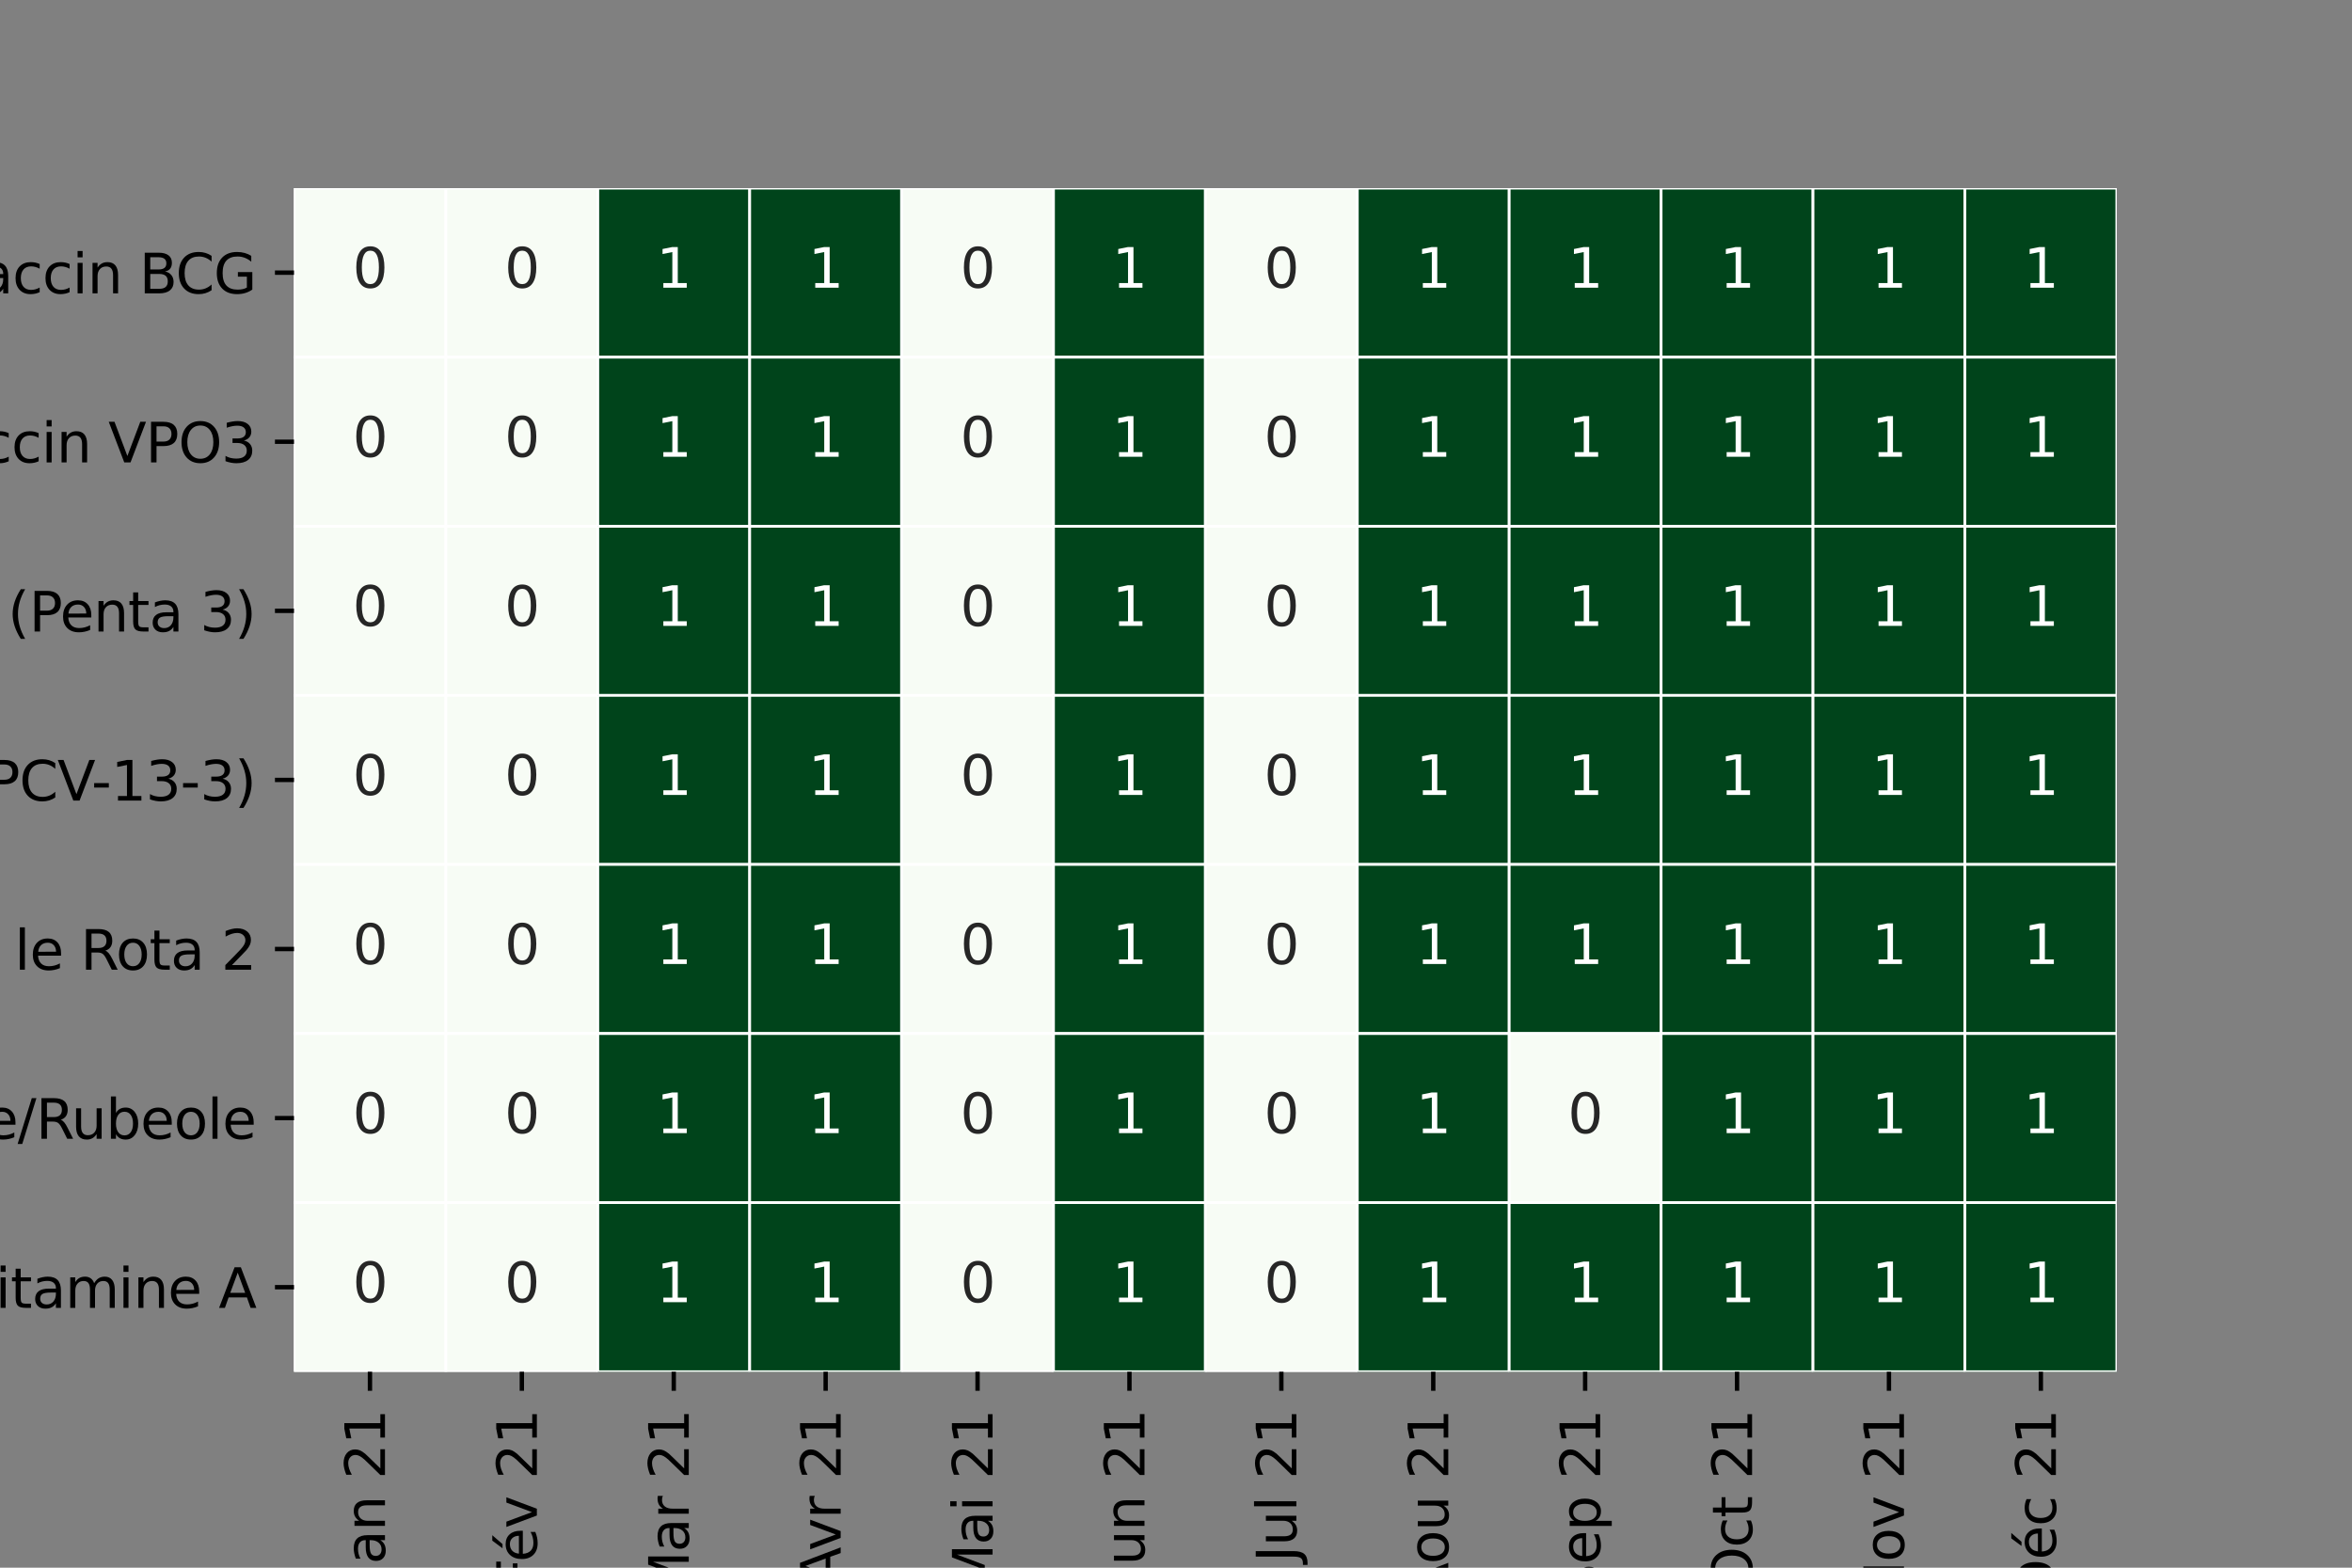<?xml version="1.0" encoding="utf-8" standalone="no"?>
<!DOCTYPE svg PUBLIC "-//W3C//DTD SVG 1.1//EN"
  "http://www.w3.org/Graphics/SVG/1.1/DTD/svg11.dtd">
<svg height="288pt" version="1.1" viewBox="0 0 432 288" width="432pt" xmlns="http://www.w3.org/2000/svg" xmlns:xlink="http://www.w3.org/1999/xlink">
 <rect x="0" y="0" width="432" height="288" fill="#808080" stroke="none"/>
 <defs>
  <style type="text/css">*{stroke-linecap:butt;stroke-linejoin:round;}</style>
 </defs>
 <g id="figure_1">
  <g id="patch_1">
   <path d="M 0 288 
L 432 288 
L 432 0 
L 0 0 
z
" style="fill:none;"/>
  </g>
  <g id="axes_1">
   <g id="patch_2">
    <path d="M 54 252 
L 388.8 252 
L 388.8 34.56 
L 54 34.56 
z
" style="fill:#ffffff;"/>
   </g>
   <g id="QuadMesh_1">
    <path clip-path="url(#p324387a826)" d="M 54 34.56 
L 81.9 34.56 
L 81.9 65.623 
L 54 65.623 
L 54 34.56 
" style="fill:#f7fcf5;stroke:#ffffff;stroke-width:0.5;"/>
    <path clip-path="url(#p324387a826)" d="M 81.9 34.56 
L 109.8 34.56 
L 109.8 65.623 
L 81.9 65.623 
L 81.9 34.56 
" style="fill:#f7fcf5;stroke:#ffffff;stroke-width:0.5;"/>
    <path clip-path="url(#p324387a826)" d="M 109.8 34.56 
L 137.7 34.56 
L 137.7 65.623 
L 109.8 65.623 
L 109.8 34.56 
" style="fill:#00441b;stroke:#ffffff;stroke-width:0.5;"/>
    <path clip-path="url(#p324387a826)" d="M 137.7 34.56 
L 165.6 34.56 
L 165.6 65.623 
L 137.7 65.623 
L 137.7 34.56 
" style="fill:#00441b;stroke:#ffffff;stroke-width:0.5;"/>
    <path clip-path="url(#p324387a826)" d="M 165.6 34.56 
L 193.5 34.56 
L 193.5 65.623 
L 165.6 65.623 
L 165.6 34.56 
" style="fill:#f7fcf5;stroke:#ffffff;stroke-width:0.5;"/>
    <path clip-path="url(#p324387a826)" d="M 193.5 34.56 
L 221.4 34.56 
L 221.4 65.623 
L 193.5 65.623 
L 193.5 34.56 
" style="fill:#00441b;stroke:#ffffff;stroke-width:0.5;"/>
    <path clip-path="url(#p324387a826)" d="M 221.4 34.56 
L 249.3 34.56 
L 249.3 65.623 
L 221.4 65.623 
L 221.4 34.56 
" style="fill:#f7fcf5;stroke:#ffffff;stroke-width:0.5;"/>
    <path clip-path="url(#p324387a826)" d="M 249.3 34.56 
L 277.2 34.56 
L 277.2 65.623 
L 249.3 65.623 
L 249.3 34.56 
" style="fill:#00441b;stroke:#ffffff;stroke-width:0.5;"/>
    <path clip-path="url(#p324387a826)" d="M 277.2 34.56 
L 305.1 34.56 
L 305.1 65.623 
L 277.2 65.623 
L 277.2 34.56 
" style="fill:#00441b;stroke:#ffffff;stroke-width:0.5;"/>
    <path clip-path="url(#p324387a826)" d="M 305.1 34.56 
L 333 34.56 
L 333 65.623 
L 305.1 65.623 
L 305.1 34.56 
" style="fill:#00441b;stroke:#ffffff;stroke-width:0.5;"/>
    <path clip-path="url(#p324387a826)" d="M 333 34.56 
L 360.9 34.56 
L 360.9 65.623 
L 333 65.623 
L 333 34.56 
" style="fill:#00441b;stroke:#ffffff;stroke-width:0.5;"/>
    <path clip-path="url(#p324387a826)" d="M 360.9 34.56 
L 388.8 34.56 
L 388.8 65.623 
L 360.9 65.623 
L 360.9 34.56 
" style="fill:#00441b;stroke:#ffffff;stroke-width:0.5;"/>
    <path clip-path="url(#p324387a826)" d="M 54 65.623 
L 81.9 65.623 
L 81.9 96.686 
L 54 96.686 
L 54 65.623 
" style="fill:#f7fcf5;stroke:#ffffff;stroke-width:0.5;"/>
    <path clip-path="url(#p324387a826)" d="M 81.9 65.623 
L 109.8 65.623 
L 109.8 96.686 
L 81.9 96.686 
L 81.9 65.623 
" style="fill:#f7fcf5;stroke:#ffffff;stroke-width:0.5;"/>
    <path clip-path="url(#p324387a826)" d="M 109.8 65.623 
L 137.7 65.623 
L 137.7 96.686 
L 109.8 96.686 
L 109.8 65.623 
" style="fill:#00441b;stroke:#ffffff;stroke-width:0.5;"/>
    <path clip-path="url(#p324387a826)" d="M 137.7 65.623 
L 165.6 65.623 
L 165.6 96.686 
L 137.7 96.686 
L 137.7 65.623 
" style="fill:#00441b;stroke:#ffffff;stroke-width:0.5;"/>
    <path clip-path="url(#p324387a826)" d="M 165.6 65.623 
L 193.5 65.623 
L 193.5 96.686 
L 165.6 96.686 
L 165.6 65.623 
" style="fill:#f7fcf5;stroke:#ffffff;stroke-width:0.5;"/>
    <path clip-path="url(#p324387a826)" d="M 193.5 65.623 
L 221.4 65.623 
L 221.4 96.686 
L 193.5 96.686 
L 193.5 65.623 
" style="fill:#00441b;stroke:#ffffff;stroke-width:0.5;"/>
    <path clip-path="url(#p324387a826)" d="M 221.4 65.623 
L 249.3 65.623 
L 249.3 96.686 
L 221.4 96.686 
L 221.4 65.623 
" style="fill:#f7fcf5;stroke:#ffffff;stroke-width:0.5;"/>
    <path clip-path="url(#p324387a826)" d="M 249.3 65.623 
L 277.2 65.623 
L 277.2 96.686 
L 249.3 96.686 
L 249.3 65.623 
" style="fill:#00441b;stroke:#ffffff;stroke-width:0.5;"/>
    <path clip-path="url(#p324387a826)" d="M 277.2 65.623 
L 305.1 65.623 
L 305.1 96.686 
L 277.2 96.686 
L 277.2 65.623 
" style="fill:#00441b;stroke:#ffffff;stroke-width:0.5;"/>
    <path clip-path="url(#p324387a826)" d="M 305.1 65.623 
L 333 65.623 
L 333 96.686 
L 305.1 96.686 
L 305.1 65.623 
" style="fill:#00441b;stroke:#ffffff;stroke-width:0.5;"/>
    <path clip-path="url(#p324387a826)" d="M 333 65.623 
L 360.9 65.623 
L 360.9 96.686 
L 333 96.686 
L 333 65.623 
" style="fill:#00441b;stroke:#ffffff;stroke-width:0.5;"/>
    <path clip-path="url(#p324387a826)" d="M 360.9 65.623 
L 388.8 65.623 
L 388.8 96.686 
L 360.9 96.686 
L 360.9 65.623 
" style="fill:#00441b;stroke:#ffffff;stroke-width:0.5;"/>
    <path clip-path="url(#p324387a826)" d="M 54 96.686 
L 81.9 96.686 
L 81.9 127.749 
L 54 127.749 
L 54 96.686 
" style="fill:#f7fcf5;stroke:#ffffff;stroke-width:0.5;"/>
    <path clip-path="url(#p324387a826)" d="M 81.9 96.686 
L 109.8 96.686 
L 109.8 127.749 
L 81.9 127.749 
L 81.9 96.686 
" style="fill:#f7fcf5;stroke:#ffffff;stroke-width:0.5;"/>
    <path clip-path="url(#p324387a826)" d="M 109.8 96.686 
L 137.7 96.686 
L 137.7 127.749 
L 109.8 127.749 
L 109.8 96.686 
" style="fill:#00441b;stroke:#ffffff;stroke-width:0.5;"/>
    <path clip-path="url(#p324387a826)" d="M 137.7 96.686 
L 165.6 96.686 
L 165.6 127.749 
L 137.7 127.749 
L 137.7 96.686 
" style="fill:#00441b;stroke:#ffffff;stroke-width:0.5;"/>
    <path clip-path="url(#p324387a826)" d="M 165.6 96.686 
L 193.5 96.686 
L 193.5 127.749 
L 165.6 127.749 
L 165.6 96.686 
" style="fill:#f7fcf5;stroke:#ffffff;stroke-width:0.5;"/>
    <path clip-path="url(#p324387a826)" d="M 193.5 96.686 
L 221.4 96.686 
L 221.4 127.749 
L 193.5 127.749 
L 193.5 96.686 
" style="fill:#00441b;stroke:#ffffff;stroke-width:0.5;"/>
    <path clip-path="url(#p324387a826)" d="M 221.4 96.686 
L 249.3 96.686 
L 249.3 127.749 
L 221.4 127.749 
L 221.4 96.686 
" style="fill:#f7fcf5;stroke:#ffffff;stroke-width:0.5;"/>
    <path clip-path="url(#p324387a826)" d="M 249.3 96.686 
L 277.2 96.686 
L 277.2 127.749 
L 249.3 127.749 
L 249.3 96.686 
" style="fill:#00441b;stroke:#ffffff;stroke-width:0.5;"/>
    <path clip-path="url(#p324387a826)" d="M 277.2 96.686 
L 305.1 96.686 
L 305.1 127.749 
L 277.2 127.749 
L 277.2 96.686 
" style="fill:#00441b;stroke:#ffffff;stroke-width:0.5;"/>
    <path clip-path="url(#p324387a826)" d="M 305.1 96.686 
L 333 96.686 
L 333 127.749 
L 305.1 127.749 
L 305.1 96.686 
" style="fill:#00441b;stroke:#ffffff;stroke-width:0.5;"/>
    <path clip-path="url(#p324387a826)" d="M 333 96.686 
L 360.9 96.686 
L 360.9 127.749 
L 333 127.749 
L 333 96.686 
" style="fill:#00441b;stroke:#ffffff;stroke-width:0.5;"/>
    <path clip-path="url(#p324387a826)" d="M 360.9 96.686 
L 388.8 96.686 
L 388.8 127.749 
L 360.9 127.749 
L 360.9 96.686 
" style="fill:#00441b;stroke:#ffffff;stroke-width:0.5;"/>
    <path clip-path="url(#p324387a826)" d="M 54 127.749 
L 81.9 127.749 
L 81.9 158.811 
L 54 158.811 
L 54 127.749 
" style="fill:#f7fcf5;stroke:#ffffff;stroke-width:0.5;"/>
    <path clip-path="url(#p324387a826)" d="M 81.9 127.749 
L 109.8 127.749 
L 109.8 158.811 
L 81.9 158.811 
L 81.9 127.749 
" style="fill:#f7fcf5;stroke:#ffffff;stroke-width:0.5;"/>
    <path clip-path="url(#p324387a826)" d="M 109.8 127.749 
L 137.7 127.749 
L 137.7 158.811 
L 109.8 158.811 
L 109.8 127.749 
" style="fill:#00441b;stroke:#ffffff;stroke-width:0.5;"/>
    <path clip-path="url(#p324387a826)" d="M 137.7 127.749 
L 165.6 127.749 
L 165.6 158.811 
L 137.7 158.811 
L 137.7 127.749 
" style="fill:#00441b;stroke:#ffffff;stroke-width:0.5;"/>
    <path clip-path="url(#p324387a826)" d="M 165.6 127.749 
L 193.5 127.749 
L 193.5 158.811 
L 165.6 158.811 
L 165.6 127.749 
" style="fill:#f7fcf5;stroke:#ffffff;stroke-width:0.5;"/>
    <path clip-path="url(#p324387a826)" d="M 193.5 127.749 
L 221.4 127.749 
L 221.4 158.811 
L 193.5 158.811 
L 193.5 127.749 
" style="fill:#00441b;stroke:#ffffff;stroke-width:0.5;"/>
    <path clip-path="url(#p324387a826)" d="M 221.4 127.749 
L 249.3 127.749 
L 249.3 158.811 
L 221.4 158.811 
L 221.4 127.749 
" style="fill:#f7fcf5;stroke:#ffffff;stroke-width:0.5;"/>
    <path clip-path="url(#p324387a826)" d="M 249.3 127.749 
L 277.2 127.749 
L 277.2 158.811 
L 249.3 158.811 
L 249.3 127.749 
" style="fill:#00441b;stroke:#ffffff;stroke-width:0.5;"/>
    <path clip-path="url(#p324387a826)" d="M 277.2 127.749 
L 305.1 127.749 
L 305.1 158.811 
L 277.2 158.811 
L 277.2 127.749 
" style="fill:#00441b;stroke:#ffffff;stroke-width:0.5;"/>
    <path clip-path="url(#p324387a826)" d="M 305.1 127.749 
L 333 127.749 
L 333 158.811 
L 305.1 158.811 
L 305.1 127.749 
" style="fill:#00441b;stroke:#ffffff;stroke-width:0.5;"/>
    <path clip-path="url(#p324387a826)" d="M 333 127.749 
L 360.9 127.749 
L 360.9 158.811 
L 333 158.811 
L 333 127.749 
" style="fill:#00441b;stroke:#ffffff;stroke-width:0.5;"/>
    <path clip-path="url(#p324387a826)" d="M 360.9 127.749 
L 388.8 127.749 
L 388.8 158.811 
L 360.9 158.811 
L 360.9 127.749 
" style="fill:#00441b;stroke:#ffffff;stroke-width:0.5;"/>
    <path clip-path="url(#p324387a826)" d="M 54 158.811 
L 81.9 158.811 
L 81.9 189.874 
L 54 189.874 
L 54 158.811 
" style="fill:#f7fcf5;stroke:#ffffff;stroke-width:0.5;"/>
    <path clip-path="url(#p324387a826)" d="M 81.9 158.811 
L 109.8 158.811 
L 109.8 189.874 
L 81.9 189.874 
L 81.9 158.811 
" style="fill:#f7fcf5;stroke:#ffffff;stroke-width:0.5;"/>
    <path clip-path="url(#p324387a826)" d="M 109.8 158.811 
L 137.7 158.811 
L 137.7 189.874 
L 109.8 189.874 
L 109.8 158.811 
" style="fill:#00441b;stroke:#ffffff;stroke-width:0.5;"/>
    <path clip-path="url(#p324387a826)" d="M 137.7 158.811 
L 165.6 158.811 
L 165.6 189.874 
L 137.7 189.874 
L 137.7 158.811 
" style="fill:#00441b;stroke:#ffffff;stroke-width:0.5;"/>
    <path clip-path="url(#p324387a826)" d="M 165.6 158.811 
L 193.5 158.811 
L 193.5 189.874 
L 165.6 189.874 
L 165.6 158.811 
" style="fill:#f7fcf5;stroke:#ffffff;stroke-width:0.5;"/>
    <path clip-path="url(#p324387a826)" d="M 193.5 158.811 
L 221.4 158.811 
L 221.4 189.874 
L 193.5 189.874 
L 193.5 158.811 
" style="fill:#00441b;stroke:#ffffff;stroke-width:0.5;"/>
    <path clip-path="url(#p324387a826)" d="M 221.4 158.811 
L 249.3 158.811 
L 249.3 189.874 
L 221.4 189.874 
L 221.4 158.811 
" style="fill:#f7fcf5;stroke:#ffffff;stroke-width:0.5;"/>
    <path clip-path="url(#p324387a826)" d="M 249.3 158.811 
L 277.2 158.811 
L 277.2 189.874 
L 249.3 189.874 
L 249.3 158.811 
" style="fill:#00441b;stroke:#ffffff;stroke-width:0.5;"/>
    <path clip-path="url(#p324387a826)" d="M 277.2 158.811 
L 305.1 158.811 
L 305.1 189.874 
L 277.2 189.874 
L 277.2 158.811 
" style="fill:#00441b;stroke:#ffffff;stroke-width:0.5;"/>
    <path clip-path="url(#p324387a826)" d="M 305.1 158.811 
L 333 158.811 
L 333 189.874 
L 305.1 189.874 
L 305.1 158.811 
" style="fill:#00441b;stroke:#ffffff;stroke-width:0.5;"/>
    <path clip-path="url(#p324387a826)" d="M 333 158.811 
L 360.9 158.811 
L 360.9 189.874 
L 333 189.874 
L 333 158.811 
" style="fill:#00441b;stroke:#ffffff;stroke-width:0.5;"/>
    <path clip-path="url(#p324387a826)" d="M 360.9 158.811 
L 388.8 158.811 
L 388.8 189.874 
L 360.9 189.874 
L 360.9 158.811 
" style="fill:#00441b;stroke:#ffffff;stroke-width:0.5;"/>
    <path clip-path="url(#p324387a826)" d="M 54 189.874 
L 81.9 189.874 
L 81.9 220.937 
L 54 220.937 
L 54 189.874 
" style="fill:#f7fcf5;stroke:#ffffff;stroke-width:0.5;"/>
    <path clip-path="url(#p324387a826)" d="M 81.9 189.874 
L 109.8 189.874 
L 109.8 220.937 
L 81.9 220.937 
L 81.9 189.874 
" style="fill:#f7fcf5;stroke:#ffffff;stroke-width:0.5;"/>
    <path clip-path="url(#p324387a826)" d="M 109.8 189.874 
L 137.7 189.874 
L 137.7 220.937 
L 109.8 220.937 
L 109.8 189.874 
" style="fill:#00441b;stroke:#ffffff;stroke-width:0.5;"/>
    <path clip-path="url(#p324387a826)" d="M 137.7 189.874 
L 165.6 189.874 
L 165.6 220.937 
L 137.7 220.937 
L 137.7 189.874 
" style="fill:#00441b;stroke:#ffffff;stroke-width:0.5;"/>
    <path clip-path="url(#p324387a826)" d="M 165.6 189.874 
L 193.5 189.874 
L 193.5 220.937 
L 165.6 220.937 
L 165.6 189.874 
" style="fill:#f7fcf5;stroke:#ffffff;stroke-width:0.5;"/>
    <path clip-path="url(#p324387a826)" d="M 193.5 189.874 
L 221.4 189.874 
L 221.4 220.937 
L 193.5 220.937 
L 193.5 189.874 
" style="fill:#00441b;stroke:#ffffff;stroke-width:0.5;"/>
    <path clip-path="url(#p324387a826)" d="M 221.4 189.874 
L 249.3 189.874 
L 249.3 220.937 
L 221.4 220.937 
L 221.4 189.874 
" style="fill:#f7fcf5;stroke:#ffffff;stroke-width:0.5;"/>
    <path clip-path="url(#p324387a826)" d="M 249.3 189.874 
L 277.2 189.874 
L 277.2 220.937 
L 249.3 220.937 
L 249.3 189.874 
" style="fill:#00441b;stroke:#ffffff;stroke-width:0.5;"/>
    <path clip-path="url(#p324387a826)" d="M 277.2 189.874 
L 305.1 189.874 
L 305.1 220.937 
L 277.2 220.937 
L 277.2 189.874 
" style="fill:#f7fcf5;stroke:#ffffff;stroke-width:0.5;"/>
    <path clip-path="url(#p324387a826)" d="M 305.1 189.874 
L 333 189.874 
L 333 220.937 
L 305.1 220.937 
L 305.1 189.874 
" style="fill:#00441b;stroke:#ffffff;stroke-width:0.5;"/>
    <path clip-path="url(#p324387a826)" d="M 333 189.874 
L 360.9 189.874 
L 360.9 220.937 
L 333 220.937 
L 333 189.874 
" style="fill:#00441b;stroke:#ffffff;stroke-width:0.5;"/>
    <path clip-path="url(#p324387a826)" d="M 360.9 189.874 
L 388.8 189.874 
L 388.8 220.937 
L 360.9 220.937 
L 360.9 189.874 
" style="fill:#00441b;stroke:#ffffff;stroke-width:0.5;"/>
    <path clip-path="url(#p324387a826)" d="M 54 220.937 
L 81.9 220.937 
L 81.9 252 
L 54 252 
L 54 220.937 
" style="fill:#f7fcf5;stroke:#ffffff;stroke-width:0.5;"/>
    <path clip-path="url(#p324387a826)" d="M 81.9 220.937 
L 109.8 220.937 
L 109.8 252 
L 81.9 252 
L 81.9 220.937 
" style="fill:#f7fcf5;stroke:#ffffff;stroke-width:0.5;"/>
    <path clip-path="url(#p324387a826)" d="M 109.8 220.937 
L 137.7 220.937 
L 137.7 252 
L 109.8 252 
L 109.8 220.937 
" style="fill:#00441b;stroke:#ffffff;stroke-width:0.5;"/>
    <path clip-path="url(#p324387a826)" d="M 137.7 220.937 
L 165.6 220.937 
L 165.6 252 
L 137.7 252 
L 137.7 220.937 
" style="fill:#00441b;stroke:#ffffff;stroke-width:0.5;"/>
    <path clip-path="url(#p324387a826)" d="M 165.6 220.937 
L 193.5 220.937 
L 193.5 252 
L 165.6 252 
L 165.6 220.937 
" style="fill:#f7fcf5;stroke:#ffffff;stroke-width:0.5;"/>
    <path clip-path="url(#p324387a826)" d="M 193.5 220.937 
L 221.4 220.937 
L 221.4 252 
L 193.5 252 
L 193.5 220.937 
" style="fill:#00441b;stroke:#ffffff;stroke-width:0.5;"/>
    <path clip-path="url(#p324387a826)" d="M 221.4 220.937 
L 249.3 220.937 
L 249.3 252 
L 221.4 252 
L 221.4 220.937 
" style="fill:#f7fcf5;stroke:#ffffff;stroke-width:0.5;"/>
    <path clip-path="url(#p324387a826)" d="M 249.3 220.937 
L 277.2 220.937 
L 277.2 252 
L 249.3 252 
L 249.3 220.937 
" style="fill:#00441b;stroke:#ffffff;stroke-width:0.5;"/>
    <path clip-path="url(#p324387a826)" d="M 277.2 220.937 
L 305.1 220.937 
L 305.1 252 
L 277.2 252 
L 277.2 220.937 
" style="fill:#00441b;stroke:#ffffff;stroke-width:0.5;"/>
    <path clip-path="url(#p324387a826)" d="M 305.1 220.937 
L 333 220.937 
L 333 252 
L 305.1 252 
L 305.1 220.937 
" style="fill:#00441b;stroke:#ffffff;stroke-width:0.5;"/>
    <path clip-path="url(#p324387a826)" d="M 333 220.937 
L 360.9 220.937 
L 360.9 252 
L 333 252 
L 333 220.937 
" style="fill:#00441b;stroke:#ffffff;stroke-width:0.5;"/>
    <path clip-path="url(#p324387a826)" d="M 360.9 220.937 
L 388.8 220.937 
L 388.8 252 
L 360.9 252 
L 360.9 220.937 
" style="fill:#00441b;stroke:#ffffff;stroke-width:0.5;"/>
   </g>
   <g id="matplotlib.axis_1">
    <g id="xtick_1">
     <g id="line2d_1">
      <defs>
       <path d="M 0 0 
L 0 3.5 
" id="m6db4076add" style="stroke:#000000;stroke-width:0.8;"/>
      </defs>
      <g>
       <use style="stroke:#000000;stroke-width:0.8;" x="67.95" xlink:href="#m6db4076add" y="252"/>
      </g>
     </g>
     <g id="text_1">
      <!-- Jan 21 -->
      <g transform="translate(70.709 290.319)rotate(-90)scale(0.1 -0.1)">
       <defs>
        <path d="M 628 4666 
L 1259 4666 
L 1259 325 
Q 1259 -519 939 -900 
Q 619 -1281 -91 -1281 
L -331 -1281 
L -331 -750 
L -134 -750 
Q 284 -750 456 -515 
Q 628 -281 628 325 
L 628 4666 
z
" id="DejaVuSans-4a" transform="scale(0.016)"/>
        <path d="M 2194 1759 
Q 1497 1759 1228 1600 
Q 959 1441 959 1056 
Q 959 750 1161 570 
Q 1363 391 1709 391 
Q 2188 391 2477 730 
Q 2766 1069 2766 1631 
L 2766 1759 
L 2194 1759 
z
M 3341 1997 
L 3341 0 
L 2766 0 
L 2766 531 
Q 2569 213 2275 61 
Q 1981 -91 1556 -91 
Q 1019 -91 701 211 
Q 384 513 384 1019 
Q 384 1609 779 1909 
Q 1175 2209 1959 2209 
L 2766 2209 
L 2766 2266 
Q 2766 2663 2505 2880 
Q 2244 3097 1772 3097 
Q 1472 3097 1187 3025 
Q 903 2953 641 2809 
L 641 3341 
Q 956 3463 1253 3523 
Q 1550 3584 1831 3584 
Q 2591 3584 2966 3190 
Q 3341 2797 3341 1997 
z
" id="DejaVuSans-61" transform="scale(0.016)"/>
        <path d="M 3513 2113 
L 3513 0 
L 2938 0 
L 2938 2094 
Q 2938 2591 2744 2837 
Q 2550 3084 2163 3084 
Q 1697 3084 1428 2787 
Q 1159 2491 1159 1978 
L 1159 0 
L 581 0 
L 581 3500 
L 1159 3500 
L 1159 2956 
Q 1366 3272 1645 3428 
Q 1925 3584 2291 3584 
Q 2894 3584 3203 3211 
Q 3513 2838 3513 2113 
z
" id="DejaVuSans-6e" transform="scale(0.016)"/>
        <path id="DejaVuSans-20" transform="scale(0.016)"/>
        <path d="M 1228 531 
L 3431 531 
L 3431 0 
L 469 0 
L 469 531 
Q 828 903 1448 1529 
Q 2069 2156 2228 2338 
Q 2531 2678 2651 2914 
Q 2772 3150 2772 3378 
Q 2772 3750 2511 3984 
Q 2250 4219 1831 4219 
Q 1534 4219 1204 4116 
Q 875 4013 500 3803 
L 500 4441 
Q 881 4594 1212 4672 
Q 1544 4750 1819 4750 
Q 2544 4750 2975 4387 
Q 3406 4025 3406 3419 
Q 3406 3131 3298 2873 
Q 3191 2616 2906 2266 
Q 2828 2175 2409 1742 
Q 1991 1309 1228 531 
z
" id="DejaVuSans-32" transform="scale(0.016)"/>
        <path d="M 794 531 
L 1825 531 
L 1825 4091 
L 703 3866 
L 703 4441 
L 1819 4666 
L 2450 4666 
L 2450 531 
L 3481 531 
L 3481 0 
L 794 0 
L 794 531 
z
" id="DejaVuSans-31" transform="scale(0.016)"/>
       </defs>
       <use xlink:href="#DejaVuSans-4a"/>
       <use x="29.492" xlink:href="#DejaVuSans-61"/>
       <use x="90.771" xlink:href="#DejaVuSans-6e"/>
       <use x="154.15" xlink:href="#DejaVuSans-20"/>
       <use x="185.938" xlink:href="#DejaVuSans-32"/>
       <use x="249.561" xlink:href="#DejaVuSans-31"/>
      </g>
     </g>
    </g>
    <g id="xtick_2">
     <g id="line2d_2">
      <g>
       <use style="stroke:#000000;stroke-width:0.8;" x="95.85" xlink:href="#m6db4076add" y="252"/>
      </g>
     </g>
     <g id="text_2">
      <!-- Fév 21 -->
      <g transform="translate(98.609 292.177)rotate(-90)scale(0.1 -0.1)">
       <defs>
        <path d="M 628 4666 
L 3309 4666 
L 3309 4134 
L 1259 4134 
L 1259 2759 
L 3109 2759 
L 3109 2228 
L 1259 2228 
L 1259 0 
L 628 0 
L 628 4666 
z
" id="DejaVuSans-46" transform="scale(0.016)"/>
        <path d="M 3597 1894 
L 3597 1613 
L 953 1613 
Q 991 1019 1311 708 
Q 1631 397 2203 397 
Q 2534 397 2845 478 
Q 3156 559 3463 722 
L 3463 178 
Q 3153 47 2828 -22 
Q 2503 -91 2169 -91 
Q 1331 -91 842 396 
Q 353 884 353 1716 
Q 353 2575 817 3079 
Q 1281 3584 2069 3584 
Q 2775 3584 3186 3129 
Q 3597 2675 3597 1894 
z
M 3022 2063 
Q 3016 2534 2758 2815 
Q 2500 3097 2075 3097 
Q 1594 3097 1305 2825 
Q 1016 2553 972 2059 
L 3022 2063 
z
M 2466 5119 
L 3088 5119 
L 2070 3944 
L 1591 3944 
L 2466 5119 
z
" id="DejaVuSans-e9" transform="scale(0.016)"/>
        <path d="M 191 3500 
L 800 3500 
L 1894 563 
L 2988 3500 
L 3597 3500 
L 2284 0 
L 1503 0 
L 191 3500 
z
" id="DejaVuSans-76" transform="scale(0.016)"/>
       </defs>
       <use xlink:href="#DejaVuSans-46"/>
       <use x="52.02" xlink:href="#DejaVuSans-e9"/>
       <use x="113.543" xlink:href="#DejaVuSans-76"/>
       <use x="172.723" xlink:href="#DejaVuSans-20"/>
       <use x="204.51" xlink:href="#DejaVuSans-32"/>
       <use x="268.133" xlink:href="#DejaVuSans-31"/>
      </g>
     </g>
    </g>
    <g id="xtick_3">
     <g id="line2d_3">
      <g>
       <use style="stroke:#000000;stroke-width:0.8;" x="123.75" xlink:href="#m6db4076add" y="252"/>
      </g>
     </g>
     <g id="text_3">
      <!-- Mar 21 -->
      <g transform="translate(126.509 293.77)rotate(-90)scale(0.1 -0.1)">
       <defs>
        <path d="M 628 4666 
L 1569 4666 
L 2759 1491 
L 3956 4666 
L 4897 4666 
L 4897 0 
L 4281 0 
L 4281 4097 
L 3078 897 
L 2444 897 
L 1241 4097 
L 1241 0 
L 628 0 
L 628 4666 
z
" id="DejaVuSans-4d" transform="scale(0.016)"/>
        <path d="M 2631 2963 
Q 2534 3019 2420 3045 
Q 2306 3072 2169 3072 
Q 1681 3072 1420 2755 
Q 1159 2438 1159 1844 
L 1159 0 
L 581 0 
L 581 3500 
L 1159 3500 
L 1159 2956 
Q 1341 3275 1631 3429 
Q 1922 3584 2338 3584 
Q 2397 3584 2469 3576 
Q 2541 3569 2628 3553 
L 2631 2963 
z
" id="DejaVuSans-72" transform="scale(0.016)"/>
       </defs>
       <use xlink:href="#DejaVuSans-4d"/>
       <use x="86.279" xlink:href="#DejaVuSans-61"/>
       <use x="147.559" xlink:href="#DejaVuSans-72"/>
       <use x="188.672" xlink:href="#DejaVuSans-20"/>
       <use x="220.459" xlink:href="#DejaVuSans-32"/>
       <use x="284.082" xlink:href="#DejaVuSans-31"/>
      </g>
     </g>
    </g>
    <g id="xtick_4">
     <g id="line2d_4">
      <g>
       <use style="stroke:#000000;stroke-width:0.8;" x="151.65" xlink:href="#m6db4076add" y="252"/>
      </g>
     </g>
     <g id="text_4">
      <!-- Avr 21 -->
      <g transform="translate(154.409 291.186)rotate(-90)scale(0.1 -0.1)">
       <defs>
        <path d="M 2188 4044 
L 1331 1722 
L 3047 1722 
L 2188 4044 
z
M 1831 4666 
L 2547 4666 
L 4325 0 
L 3669 0 
L 3244 1197 
L 1141 1197 
L 716 0 
L 50 0 
L 1831 4666 
z
" id="DejaVuSans-41" transform="scale(0.016)"/>
       </defs>
       <use xlink:href="#DejaVuSans-41"/>
       <use x="62.533" xlink:href="#DejaVuSans-76"/>
       <use x="121.713" xlink:href="#DejaVuSans-72"/>
       <use x="162.826" xlink:href="#DejaVuSans-20"/>
       <use x="194.613" xlink:href="#DejaVuSans-32"/>
       <use x="258.236" xlink:href="#DejaVuSans-31"/>
      </g>
     </g>
    </g>
    <g id="xtick_5">
     <g id="line2d_5">
      <g>
       <use style="stroke:#000000;stroke-width:0.8;" x="179.55" xlink:href="#m6db4076add" y="252"/>
      </g>
     </g>
     <g id="text_5">
      <!-- Mai 21 -->
      <g transform="translate(182.309 292.438)rotate(-90)scale(0.1 -0.1)">
       <defs>
        <path d="M 603 3500 
L 1178 3500 
L 1178 0 
L 603 0 
L 603 3500 
z
M 603 4863 
L 1178 4863 
L 1178 4134 
L 603 4134 
L 603 4863 
z
" id="DejaVuSans-69" transform="scale(0.016)"/>
       </defs>
       <use xlink:href="#DejaVuSans-4d"/>
       <use x="86.279" xlink:href="#DejaVuSans-61"/>
       <use x="147.559" xlink:href="#DejaVuSans-69"/>
       <use x="175.342" xlink:href="#DejaVuSans-20"/>
       <use x="207.129" xlink:href="#DejaVuSans-32"/>
       <use x="270.752" xlink:href="#DejaVuSans-31"/>
      </g>
     </g>
    </g>
    <g id="xtick_6">
     <g id="line2d_6">
      <g>
       <use style="stroke:#000000;stroke-width:0.8;" x="207.45" xlink:href="#m6db4076add" y="252"/>
      </g>
     </g>
     <g id="text_6">
      <!-- Jun 21 -->
      <g transform="translate(210.209 290.528)rotate(-90)scale(0.1 -0.1)">
       <defs>
        <path d="M 544 1381 
L 544 3500 
L 1119 3500 
L 1119 1403 
Q 1119 906 1312 657 
Q 1506 409 1894 409 
Q 2359 409 2629 706 
Q 2900 1003 2900 1516 
L 2900 3500 
L 3475 3500 
L 3475 0 
L 2900 0 
L 2900 538 
Q 2691 219 2414 64 
Q 2138 -91 1772 -91 
Q 1169 -91 856 284 
Q 544 659 544 1381 
z
M 1991 3584 
L 1991 3584 
z
" id="DejaVuSans-75" transform="scale(0.016)"/>
       </defs>
       <use xlink:href="#DejaVuSans-4a"/>
       <use x="29.492" xlink:href="#DejaVuSans-75"/>
       <use x="92.871" xlink:href="#DejaVuSans-6e"/>
       <use x="156.25" xlink:href="#DejaVuSans-20"/>
       <use x="188.037" xlink:href="#DejaVuSans-32"/>
       <use x="251.66" xlink:href="#DejaVuSans-31"/>
      </g>
     </g>
    </g>
    <g id="xtick_7">
     <g id="line2d_7">
      <g>
       <use style="stroke:#000000;stroke-width:0.8;" x="235.35" xlink:href="#m6db4076add" y="252"/>
      </g>
     </g>
     <g id="text_7">
      <!-- Jul 21 -->
      <g transform="translate(238.109 286.969)rotate(-90)scale(0.1 -0.1)">
       <defs>
        <path d="M 603 4863 
L 1178 4863 
L 1178 0 
L 603 0 
L 603 4863 
z
" id="DejaVuSans-6c" transform="scale(0.016)"/>
       </defs>
       <use xlink:href="#DejaVuSans-4a"/>
       <use x="29.492" xlink:href="#DejaVuSans-75"/>
       <use x="92.871" xlink:href="#DejaVuSans-6c"/>
       <use x="120.654" xlink:href="#DejaVuSans-20"/>
       <use x="152.441" xlink:href="#DejaVuSans-32"/>
       <use x="216.064" xlink:href="#DejaVuSans-31"/>
      </g>
     </g>
    </g>
    <g id="xtick_8">
     <g id="line2d_8">
      <g>
       <use style="stroke:#000000;stroke-width:0.8;" x="263.25" xlink:href="#m6db4076add" y="252"/>
      </g>
     </g>
     <g id="text_8">
      <!-- Aou 21 -->
      <g transform="translate(266.009 294.025)rotate(-90)scale(0.1 -0.1)">
       <defs>
        <path d="M 1959 3097 
Q 1497 3097 1228 2736 
Q 959 2375 959 1747 
Q 959 1119 1226 758 
Q 1494 397 1959 397 
Q 2419 397 2687 759 
Q 2956 1122 2956 1747 
Q 2956 2369 2687 2733 
Q 2419 3097 1959 3097 
z
M 1959 3584 
Q 2709 3584 3137 3096 
Q 3566 2609 3566 1747 
Q 3566 888 3137 398 
Q 2709 -91 1959 -91 
Q 1206 -91 779 398 
Q 353 888 353 1747 
Q 353 2609 779 3096 
Q 1206 3584 1959 3584 
z
" id="DejaVuSans-6f" transform="scale(0.016)"/>
       </defs>
       <use xlink:href="#DejaVuSans-41"/>
       <use x="66.658" xlink:href="#DejaVuSans-6f"/>
       <use x="127.84" xlink:href="#DejaVuSans-75"/>
       <use x="191.219" xlink:href="#DejaVuSans-20"/>
       <use x="223.006" xlink:href="#DejaVuSans-32"/>
       <use x="286.629" xlink:href="#DejaVuSans-31"/>
      </g>
     </g>
    </g>
    <g id="xtick_9">
     <g id="line2d_9">
      <g>
       <use style="stroke:#000000;stroke-width:0.8;" x="291.15" xlink:href="#m6db4076add" y="252"/>
      </g>
     </g>
     <g id="text_9">
      <!-- Sep 21 -->
      <g transform="translate(293.909 293.753)rotate(-90)scale(0.1 -0.1)">
       <defs>
        <path d="M 3425 4513 
L 3425 3897 
Q 3066 4069 2747 4153 
Q 2428 4238 2131 4238 
Q 1616 4238 1336 4038 
Q 1056 3838 1056 3469 
Q 1056 3159 1242 3001 
Q 1428 2844 1947 2747 
L 2328 2669 
Q 3034 2534 3370 2195 
Q 3706 1856 3706 1288 
Q 3706 609 3251 259 
Q 2797 -91 1919 -91 
Q 1588 -91 1214 -16 
Q 841 59 441 206 
L 441 856 
Q 825 641 1194 531 
Q 1563 422 1919 422 
Q 2459 422 2753 634 
Q 3047 847 3047 1241 
Q 3047 1584 2836 1778 
Q 2625 1972 2144 2069 
L 1759 2144 
Q 1053 2284 737 2584 
Q 422 2884 422 3419 
Q 422 4038 858 4394 
Q 1294 4750 2059 4750 
Q 2388 4750 2728 4690 
Q 3069 4631 3425 4513 
z
" id="DejaVuSans-53" transform="scale(0.016)"/>
        <path d="M 3597 1894 
L 3597 1613 
L 953 1613 
Q 991 1019 1311 708 
Q 1631 397 2203 397 
Q 2534 397 2845 478 
Q 3156 559 3463 722 
L 3463 178 
Q 3153 47 2828 -22 
Q 2503 -91 2169 -91 
Q 1331 -91 842 396 
Q 353 884 353 1716 
Q 353 2575 817 3079 
Q 1281 3584 2069 3584 
Q 2775 3584 3186 3129 
Q 3597 2675 3597 1894 
z
M 3022 2063 
Q 3016 2534 2758 2815 
Q 2500 3097 2075 3097 
Q 1594 3097 1305 2825 
Q 1016 2553 972 2059 
L 3022 2063 
z
" id="DejaVuSans-65" transform="scale(0.016)"/>
        <path d="M 1159 525 
L 1159 -1331 
L 581 -1331 
L 581 3500 
L 1159 3500 
L 1159 2969 
Q 1341 3281 1617 3432 
Q 1894 3584 2278 3584 
Q 2916 3584 3314 3078 
Q 3713 2572 3713 1747 
Q 3713 922 3314 415 
Q 2916 -91 2278 -91 
Q 1894 -91 1617 61 
Q 1341 213 1159 525 
z
M 3116 1747 
Q 3116 2381 2855 2742 
Q 2594 3103 2138 3103 
Q 1681 3103 1420 2742 
Q 1159 2381 1159 1747 
Q 1159 1113 1420 752 
Q 1681 391 2138 391 
Q 2594 391 2855 752 
Q 3116 1113 3116 1747 
z
" id="DejaVuSans-70" transform="scale(0.016)"/>
       </defs>
       <use xlink:href="#DejaVuSans-53"/>
       <use x="63.477" xlink:href="#DejaVuSans-65"/>
       <use x="125" xlink:href="#DejaVuSans-70"/>
       <use x="188.477" xlink:href="#DejaVuSans-20"/>
       <use x="220.264" xlink:href="#DejaVuSans-32"/>
       <use x="283.887" xlink:href="#DejaVuSans-31"/>
      </g>
     </g>
    </g>
    <g id="xtick_10">
     <g id="line2d_10">
      <g>
       <use style="stroke:#000000;stroke-width:0.8;" x="319.05" xlink:href="#m6db4076add" y="252"/>
      </g>
     </g>
     <g id="text_10">
      <!-- Oct 21 -->
      <g transform="translate(321.809 292.194)rotate(-90)scale(0.1 -0.1)">
       <defs>
        <path d="M 2522 4238 
Q 1834 4238 1429 3725 
Q 1025 3213 1025 2328 
Q 1025 1447 1429 934 
Q 1834 422 2522 422 
Q 3209 422 3611 934 
Q 4013 1447 4013 2328 
Q 4013 3213 3611 3725 
Q 3209 4238 2522 4238 
z
M 2522 4750 
Q 3503 4750 4090 4092 
Q 4678 3434 4678 2328 
Q 4678 1225 4090 567 
Q 3503 -91 2522 -91 
Q 1538 -91 948 565 
Q 359 1222 359 2328 
Q 359 3434 948 4092 
Q 1538 4750 2522 4750 
z
" id="DejaVuSans-4f" transform="scale(0.016)"/>
        <path d="M 3122 3366 
L 3122 2828 
Q 2878 2963 2633 3030 
Q 2388 3097 2138 3097 
Q 1578 3097 1268 2742 
Q 959 2388 959 1747 
Q 959 1106 1268 751 
Q 1578 397 2138 397 
Q 2388 397 2633 464 
Q 2878 531 3122 666 
L 3122 134 
Q 2881 22 2623 -34 
Q 2366 -91 2075 -91 
Q 1284 -91 818 406 
Q 353 903 353 1747 
Q 353 2603 823 3093 
Q 1294 3584 2113 3584 
Q 2378 3584 2631 3529 
Q 2884 3475 3122 3366 
z
" id="DejaVuSans-63" transform="scale(0.016)"/>
        <path d="M 1172 4494 
L 1172 3500 
L 2356 3500 
L 2356 3053 
L 1172 3053 
L 1172 1153 
Q 1172 725 1289 603 
Q 1406 481 1766 481 
L 2356 481 
L 2356 0 
L 1766 0 
Q 1100 0 847 248 
Q 594 497 594 1153 
L 594 3053 
L 172 3053 
L 172 3500 
L 594 3500 
L 594 4494 
L 1172 4494 
z
" id="DejaVuSans-74" transform="scale(0.016)"/>
       </defs>
       <use xlink:href="#DejaVuSans-4f"/>
       <use x="78.711" xlink:href="#DejaVuSans-63"/>
       <use x="133.691" xlink:href="#DejaVuSans-74"/>
       <use x="172.9" xlink:href="#DejaVuSans-20"/>
       <use x="204.688" xlink:href="#DejaVuSans-32"/>
       <use x="268.311" xlink:href="#DejaVuSans-31"/>
      </g>
     </g>
    </g>
    <g id="xtick_11">
     <g id="line2d_11">
      <g>
       <use style="stroke:#000000;stroke-width:0.8;" x="346.95" xlink:href="#m6db4076add" y="252"/>
      </g>
     </g>
     <g id="text_11">
      <!-- Nov 21 -->
      <g transform="translate(349.709 294.422)rotate(-90)scale(0.1 -0.1)">
       <defs>
        <path d="M 628 4666 
L 1478 4666 
L 3547 763 
L 3547 4666 
L 4159 4666 
L 4159 0 
L 3309 0 
L 1241 3903 
L 1241 0 
L 628 0 
L 628 4666 
z
" id="DejaVuSans-4e" transform="scale(0.016)"/>
       </defs>
       <use xlink:href="#DejaVuSans-4e"/>
       <use x="74.805" xlink:href="#DejaVuSans-6f"/>
       <use x="135.986" xlink:href="#DejaVuSans-76"/>
       <use x="195.166" xlink:href="#DejaVuSans-20"/>
       <use x="226.953" xlink:href="#DejaVuSans-32"/>
       <use x="290.576" xlink:href="#DejaVuSans-31"/>
      </g>
     </g>
    </g>
    <g id="xtick_12">
     <g id="line2d_12">
      <g>
       <use style="stroke:#000000;stroke-width:0.8;" x="374.85" xlink:href="#m6db4076add" y="252"/>
      </g>
     </g>
     <g id="text_12">
      <!-- Déc 21 -->
      <g transform="translate(377.609 294.255)rotate(-90)scale(0.1 -0.1)">
       <defs>
        <path d="M 1259 4147 
L 1259 519 
L 2022 519 
Q 2988 519 3436 956 
Q 3884 1394 3884 2338 
Q 3884 3275 3436 3711 
Q 2988 4147 2022 4147 
L 1259 4147 
z
M 628 4666 
L 1925 4666 
Q 3281 4666 3915 4102 
Q 4550 3538 4550 2338 
Q 4550 1131 3912 565 
Q 3275 0 1925 0 
L 628 0 
L 628 4666 
z
" id="DejaVuSans-44" transform="scale(0.016)"/>
       </defs>
       <use xlink:href="#DejaVuSans-44"/>
       <use x="77.002" xlink:href="#DejaVuSans-e9"/>
       <use x="138.525" xlink:href="#DejaVuSans-63"/>
       <use x="193.506" xlink:href="#DejaVuSans-20"/>
       <use x="225.293" xlink:href="#DejaVuSans-32"/>
       <use x="288.916" xlink:href="#DejaVuSans-31"/>
      </g>
     </g>
    </g>
   </g>
   <g id="matplotlib.axis_2">
    <g id="ytick_1">
     <g id="line2d_13">
      <defs>
       <path d="M 0 0 
L -3.5 0 
" id="md93adda452" style="stroke:#000000;stroke-width:0.8;"/>
      </defs>
      <g>
       <use style="stroke:#000000;stroke-width:0.8;" x="54" xlink:href="#md93adda452" y="50.091"/>
      </g>
     </g>
     <g id="text_13">
      <!-- CMA Ngambe Tikar-RMA2017_112. Nombre d'enfants ayant recu le vaccin BCG -->
      <g transform="translate(-348.033 53.891)scale(0.1 -0.1)">
       <defs>
        <path d="M 4122 4306 
L 4122 3641 
Q 3803 3938 3442 4084 
Q 3081 4231 2675 4231 
Q 1875 4231 1450 3742 
Q 1025 3253 1025 2328 
Q 1025 1406 1450 917 
Q 1875 428 2675 428 
Q 3081 428 3442 575 
Q 3803 722 4122 1019 
L 4122 359 
Q 3791 134 3420 21 
Q 3050 -91 2638 -91 
Q 1578 -91 968 557 
Q 359 1206 359 2328 
Q 359 3453 968 4101 
Q 1578 4750 2638 4750 
Q 3056 4750 3426 4639 
Q 3797 4528 4122 4306 
z
" id="DejaVuSans-43" transform="scale(0.016)"/>
        <path d="M 2906 1791 
Q 2906 2416 2648 2759 
Q 2391 3103 1925 3103 
Q 1463 3103 1205 2759 
Q 947 2416 947 1791 
Q 947 1169 1205 825 
Q 1463 481 1925 481 
Q 2391 481 2648 825 
Q 2906 1169 2906 1791 
z
M 3481 434 
Q 3481 -459 3084 -895 
Q 2688 -1331 1869 -1331 
Q 1566 -1331 1297 -1286 
Q 1028 -1241 775 -1147 
L 775 -588 
Q 1028 -725 1275 -790 
Q 1522 -856 1778 -856 
Q 2344 -856 2625 -561 
Q 2906 -266 2906 331 
L 2906 616 
Q 2728 306 2450 153 
Q 2172 0 1784 0 
Q 1141 0 747 490 
Q 353 981 353 1791 
Q 353 2603 747 3093 
Q 1141 3584 1784 3584 
Q 2172 3584 2450 3431 
Q 2728 3278 2906 2969 
L 2906 3500 
L 3481 3500 
L 3481 434 
z
" id="DejaVuSans-67" transform="scale(0.016)"/>
        <path d="M 3328 2828 
Q 3544 3216 3844 3400 
Q 4144 3584 4550 3584 
Q 5097 3584 5394 3201 
Q 5691 2819 5691 2113 
L 5691 0 
L 5113 0 
L 5113 2094 
Q 5113 2597 4934 2840 
Q 4756 3084 4391 3084 
Q 3944 3084 3684 2787 
Q 3425 2491 3425 1978 
L 3425 0 
L 2847 0 
L 2847 2094 
Q 2847 2600 2669 2842 
Q 2491 3084 2119 3084 
Q 1678 3084 1418 2786 
Q 1159 2488 1159 1978 
L 1159 0 
L 581 0 
L 581 3500 
L 1159 3500 
L 1159 2956 
Q 1356 3278 1631 3431 
Q 1906 3584 2284 3584 
Q 2666 3584 2933 3390 
Q 3200 3197 3328 2828 
z
" id="DejaVuSans-6d" transform="scale(0.016)"/>
        <path d="M 3116 1747 
Q 3116 2381 2855 2742 
Q 2594 3103 2138 3103 
Q 1681 3103 1420 2742 
Q 1159 2381 1159 1747 
Q 1159 1113 1420 752 
Q 1681 391 2138 391 
Q 2594 391 2855 752 
Q 3116 1113 3116 1747 
z
M 1159 2969 
Q 1341 3281 1617 3432 
Q 1894 3584 2278 3584 
Q 2916 3584 3314 3078 
Q 3713 2572 3713 1747 
Q 3713 922 3314 415 
Q 2916 -91 2278 -91 
Q 1894 -91 1617 61 
Q 1341 213 1159 525 
L 1159 0 
L 581 0 
L 581 4863 
L 1159 4863 
L 1159 2969 
z
" id="DejaVuSans-62" transform="scale(0.016)"/>
        <path d="M -19 4666 
L 3928 4666 
L 3928 4134 
L 2272 4134 
L 2272 0 
L 1638 0 
L 1638 4134 
L -19 4134 
L -19 4666 
z
" id="DejaVuSans-54" transform="scale(0.016)"/>
        <path d="M 581 4863 
L 1159 4863 
L 1159 1991 
L 2875 3500 
L 3609 3500 
L 1753 1863 
L 3688 0 
L 2938 0 
L 1159 1709 
L 1159 0 
L 581 0 
L 581 4863 
z
" id="DejaVuSans-6b" transform="scale(0.016)"/>
        <path d="M 313 2009 
L 1997 2009 
L 1997 1497 
L 313 1497 
L 313 2009 
z
" id="DejaVuSans-2d" transform="scale(0.016)"/>
        <path d="M 2841 2188 
Q 3044 2119 3236 1894 
Q 3428 1669 3622 1275 
L 4263 0 
L 3584 0 
L 2988 1197 
Q 2756 1666 2539 1819 
Q 2322 1972 1947 1972 
L 1259 1972 
L 1259 0 
L 628 0 
L 628 4666 
L 2053 4666 
Q 2853 4666 3247 4331 
Q 3641 3997 3641 3322 
Q 3641 2881 3436 2590 
Q 3231 2300 2841 2188 
z
M 1259 4147 
L 1259 2491 
L 2053 2491 
Q 2509 2491 2742 2702 
Q 2975 2913 2975 3322 
Q 2975 3731 2742 3939 
Q 2509 4147 2053 4147 
L 1259 4147 
z
" id="DejaVuSans-52" transform="scale(0.016)"/>
        <path d="M 2034 4250 
Q 1547 4250 1301 3770 
Q 1056 3291 1056 2328 
Q 1056 1369 1301 889 
Q 1547 409 2034 409 
Q 2525 409 2770 889 
Q 3016 1369 3016 2328 
Q 3016 3291 2770 3770 
Q 2525 4250 2034 4250 
z
M 2034 4750 
Q 2819 4750 3233 4129 
Q 3647 3509 3647 2328 
Q 3647 1150 3233 529 
Q 2819 -91 2034 -91 
Q 1250 -91 836 529 
Q 422 1150 422 2328 
Q 422 3509 836 4129 
Q 1250 4750 2034 4750 
z
" id="DejaVuSans-30" transform="scale(0.016)"/>
        <path d="M 525 4666 
L 3525 4666 
L 3525 4397 
L 1831 0 
L 1172 0 
L 2766 4134 
L 525 4134 
L 525 4666 
z
" id="DejaVuSans-37" transform="scale(0.016)"/>
        <path d="M 3263 -1063 
L 3263 -1509 
L -63 -1509 
L -63 -1063 
L 3263 -1063 
z
" id="DejaVuSans-5f" transform="scale(0.016)"/>
        <path d="M 684 794 
L 1344 794 
L 1344 0 
L 684 0 
L 684 794 
z
" id="DejaVuSans-2e" transform="scale(0.016)"/>
        <path d="M 2906 2969 
L 2906 4863 
L 3481 4863 
L 3481 0 
L 2906 0 
L 2906 525 
Q 2725 213 2448 61 
Q 2172 -91 1784 -91 
Q 1150 -91 751 415 
Q 353 922 353 1747 
Q 353 2572 751 3078 
Q 1150 3584 1784 3584 
Q 2172 3584 2448 3432 
Q 2725 3281 2906 2969 
z
M 947 1747 
Q 947 1113 1208 752 
Q 1469 391 1925 391 
Q 2381 391 2643 752 
Q 2906 1113 2906 1747 
Q 2906 2381 2643 2742 
Q 2381 3103 1925 3103 
Q 1469 3103 1208 2742 
Q 947 2381 947 1747 
z
" id="DejaVuSans-64" transform="scale(0.016)"/>
        <path d="M 1147 4666 
L 1147 2931 
L 616 2931 
L 616 4666 
L 1147 4666 
z
" id="DejaVuSans-27" transform="scale(0.016)"/>
        <path d="M 2375 4863 
L 2375 4384 
L 1825 4384 
Q 1516 4384 1395 4259 
Q 1275 4134 1275 3809 
L 1275 3500 
L 2222 3500 
L 2222 3053 
L 1275 3053 
L 1275 0 
L 697 0 
L 697 3053 
L 147 3053 
L 147 3500 
L 697 3500 
L 697 3744 
Q 697 4328 969 4595 
Q 1241 4863 1831 4863 
L 2375 4863 
z
" id="DejaVuSans-66" transform="scale(0.016)"/>
        <path d="M 2834 3397 
L 2834 2853 
Q 2591 2978 2328 3040 
Q 2066 3103 1784 3103 
Q 1356 3103 1142 2972 
Q 928 2841 928 2578 
Q 928 2378 1081 2264 
Q 1234 2150 1697 2047 
L 1894 2003 
Q 2506 1872 2764 1633 
Q 3022 1394 3022 966 
Q 3022 478 2636 193 
Q 2250 -91 1575 -91 
Q 1294 -91 989 -36 
Q 684 19 347 128 
L 347 722 
Q 666 556 975 473 
Q 1284 391 1588 391 
Q 1994 391 2212 530 
Q 2431 669 2431 922 
Q 2431 1156 2273 1281 
Q 2116 1406 1581 1522 
L 1381 1569 
Q 847 1681 609 1914 
Q 372 2147 372 2553 
Q 372 3047 722 3315 
Q 1072 3584 1716 3584 
Q 2034 3584 2315 3537 
Q 2597 3491 2834 3397 
z
" id="DejaVuSans-73" transform="scale(0.016)"/>
        <path d="M 2059 -325 
Q 1816 -950 1584 -1140 
Q 1353 -1331 966 -1331 
L 506 -1331 
L 506 -850 
L 844 -850 
Q 1081 -850 1212 -737 
Q 1344 -625 1503 -206 
L 1606 56 
L 191 3500 
L 800 3500 
L 1894 763 
L 2988 3500 
L 3597 3500 
L 2059 -325 
z
" id="DejaVuSans-79" transform="scale(0.016)"/>
        <path d="M 1259 2228 
L 1259 519 
L 2272 519 
Q 2781 519 3026 730 
Q 3272 941 3272 1375 
Q 3272 1813 3026 2020 
Q 2781 2228 2272 2228 
L 1259 2228 
z
M 1259 4147 
L 1259 2741 
L 2194 2741 
Q 2656 2741 2882 2914 
Q 3109 3088 3109 3444 
Q 3109 3797 2882 3972 
Q 2656 4147 2194 4147 
L 1259 4147 
z
M 628 4666 
L 2241 4666 
Q 2963 4666 3353 4366 
Q 3744 4066 3744 3513 
Q 3744 3084 3544 2831 
Q 3344 2578 2956 2516 
Q 3422 2416 3680 2098 
Q 3938 1781 3938 1306 
Q 3938 681 3513 340 
Q 3088 0 2303 0 
L 628 0 
L 628 4666 
z
" id="DejaVuSans-42" transform="scale(0.016)"/>
        <path d="M 3809 666 
L 3809 1919 
L 2778 1919 
L 2778 2438 
L 4434 2438 
L 4434 434 
Q 4069 175 3628 42 
Q 3188 -91 2688 -91 
Q 1594 -91 976 548 
Q 359 1188 359 2328 
Q 359 3472 976 4111 
Q 1594 4750 2688 4750 
Q 3144 4750 3555 4637 
Q 3966 4525 4313 4306 
L 4313 3634 
Q 3963 3931 3569 4081 
Q 3175 4231 2741 4231 
Q 1884 4231 1454 3753 
Q 1025 3275 1025 2328 
Q 1025 1384 1454 906 
Q 1884 428 2741 428 
Q 3075 428 3337 486 
Q 3600 544 3809 666 
z
" id="DejaVuSans-47" transform="scale(0.016)"/>
       </defs>
       <use xlink:href="#DejaVuSans-43"/>
       <use x="69.824" xlink:href="#DejaVuSans-4d"/>
       <use x="156.104" xlink:href="#DejaVuSans-41"/>
       <use x="224.512" xlink:href="#DejaVuSans-20"/>
       <use x="256.299" xlink:href="#DejaVuSans-4e"/>
       <use x="331.104" xlink:href="#DejaVuSans-67"/>
       <use x="394.58" xlink:href="#DejaVuSans-61"/>
       <use x="455.859" xlink:href="#DejaVuSans-6d"/>
       <use x="553.271" xlink:href="#DejaVuSans-62"/>
       <use x="616.748" xlink:href="#DejaVuSans-65"/>
       <use x="678.271" xlink:href="#DejaVuSans-20"/>
       <use x="710.059" xlink:href="#DejaVuSans-54"/>
       <use x="768.018" xlink:href="#DejaVuSans-69"/>
       <use x="795.801" xlink:href="#DejaVuSans-6b"/>
       <use x="851.961" xlink:href="#DejaVuSans-61"/>
       <use x="913.24" xlink:href="#DejaVuSans-72"/>
       <use x="947.979" xlink:href="#DejaVuSans-2d"/>
       <use x="984.062" xlink:href="#DejaVuSans-52"/>
       <use x="1053.545" xlink:href="#DejaVuSans-4d"/>
       <use x="1139.824" xlink:href="#DejaVuSans-41"/>
       <use x="1208.232" xlink:href="#DejaVuSans-32"/>
       <use x="1271.855" xlink:href="#DejaVuSans-30"/>
       <use x="1335.479" xlink:href="#DejaVuSans-31"/>
       <use x="1399.102" xlink:href="#DejaVuSans-37"/>
       <use x="1462.725" xlink:href="#DejaVuSans-5f"/>
       <use x="1512.725" xlink:href="#DejaVuSans-31"/>
       <use x="1576.348" xlink:href="#DejaVuSans-31"/>
       <use x="1639.971" xlink:href="#DejaVuSans-32"/>
       <use x="1703.594" xlink:href="#DejaVuSans-2e"/>
       <use x="1735.381" xlink:href="#DejaVuSans-20"/>
       <use x="1767.168" xlink:href="#DejaVuSans-4e"/>
       <use x="1841.973" xlink:href="#DejaVuSans-6f"/>
       <use x="1903.154" xlink:href="#DejaVuSans-6d"/>
       <use x="2000.566" xlink:href="#DejaVuSans-62"/>
       <use x="2064.043" xlink:href="#DejaVuSans-72"/>
       <use x="2102.906" xlink:href="#DejaVuSans-65"/>
       <use x="2164.43" xlink:href="#DejaVuSans-20"/>
       <use x="2196.217" xlink:href="#DejaVuSans-64"/>
       <use x="2259.693" xlink:href="#DejaVuSans-27"/>
       <use x="2287.184" xlink:href="#DejaVuSans-65"/>
       <use x="2348.707" xlink:href="#DejaVuSans-6e"/>
       <use x="2412.086" xlink:href="#DejaVuSans-66"/>
       <use x="2447.291" xlink:href="#DejaVuSans-61"/>
       <use x="2508.57" xlink:href="#DejaVuSans-6e"/>
       <use x="2571.949" xlink:href="#DejaVuSans-74"/>
       <use x="2611.158" xlink:href="#DejaVuSans-73"/>
       <use x="2663.258" xlink:href="#DejaVuSans-20"/>
       <use x="2695.045" xlink:href="#DejaVuSans-61"/>
       <use x="2756.324" xlink:href="#DejaVuSans-79"/>
       <use x="2815.504" xlink:href="#DejaVuSans-61"/>
       <use x="2876.783" xlink:href="#DejaVuSans-6e"/>
       <use x="2940.162" xlink:href="#DejaVuSans-74"/>
       <use x="2979.371" xlink:href="#DejaVuSans-20"/>
       <use x="3011.158" xlink:href="#DejaVuSans-72"/>
       <use x="3050.021" xlink:href="#DejaVuSans-65"/>
       <use x="3111.545" xlink:href="#DejaVuSans-63"/>
       <use x="3166.525" xlink:href="#DejaVuSans-75"/>
       <use x="3229.904" xlink:href="#DejaVuSans-20"/>
       <use x="3261.691" xlink:href="#DejaVuSans-6c"/>
       <use x="3289.475" xlink:href="#DejaVuSans-65"/>
       <use x="3350.998" xlink:href="#DejaVuSans-20"/>
       <use x="3382.785" xlink:href="#DejaVuSans-76"/>
       <use x="3441.965" xlink:href="#DejaVuSans-61"/>
       <use x="3503.244" xlink:href="#DejaVuSans-63"/>
       <use x="3558.225" xlink:href="#DejaVuSans-63"/>
       <use x="3613.205" xlink:href="#DejaVuSans-69"/>
       <use x="3640.988" xlink:href="#DejaVuSans-6e"/>
       <use x="3704.367" xlink:href="#DejaVuSans-20"/>
       <use x="3736.154" xlink:href="#DejaVuSans-42"/>
       <use x="3803.008" xlink:href="#DejaVuSans-43"/>
       <use x="3872.832" xlink:href="#DejaVuSans-47"/>
      </g>
     </g>
    </g>
    <g id="ytick_2">
     <g id="line2d_14">
      <g>
       <use style="stroke:#000000;stroke-width:0.8;" x="54" xlink:href="#md93adda452" y="81.154"/>
      </g>
     </g>
     <g id="text_14">
      <!-- CMA Ngambe Tikar-RMA2017_117. Nombre d'enfants ayant recu le vaccin VPO3 -->
      <g transform="translate(-353.72 84.954)scale(0.1 -0.1)">
       <defs>
        <path d="M 1831 0 
L 50 4666 
L 709 4666 
L 2188 738 
L 3669 4666 
L 4325 4666 
L 2547 0 
L 1831 0 
z
" id="DejaVuSans-56" transform="scale(0.016)"/>
        <path d="M 1259 4147 
L 1259 2394 
L 2053 2394 
Q 2494 2394 2734 2622 
Q 2975 2850 2975 3272 
Q 2975 3691 2734 3919 
Q 2494 4147 2053 4147 
L 1259 4147 
z
M 628 4666 
L 2053 4666 
Q 2838 4666 3239 4311 
Q 3641 3956 3641 3272 
Q 3641 2581 3239 2228 
Q 2838 1875 2053 1875 
L 1259 1875 
L 1259 0 
L 628 0 
L 628 4666 
z
" id="DejaVuSans-50" transform="scale(0.016)"/>
        <path d="M 2597 2516 
Q 3050 2419 3304 2112 
Q 3559 1806 3559 1356 
Q 3559 666 3084 287 
Q 2609 -91 1734 -91 
Q 1441 -91 1130 -33 
Q 819 25 488 141 
L 488 750 
Q 750 597 1062 519 
Q 1375 441 1716 441 
Q 2309 441 2620 675 
Q 2931 909 2931 1356 
Q 2931 1769 2642 2001 
Q 2353 2234 1838 2234 
L 1294 2234 
L 1294 2753 
L 1863 2753 
Q 2328 2753 2575 2939 
Q 2822 3125 2822 3475 
Q 2822 3834 2567 4026 
Q 2313 4219 1838 4219 
Q 1578 4219 1281 4162 
Q 984 4106 628 3988 
L 628 4550 
Q 988 4650 1302 4700 
Q 1616 4750 1894 4750 
Q 2613 4750 3031 4423 
Q 3450 4097 3450 3541 
Q 3450 3153 3228 2886 
Q 3006 2619 2597 2516 
z
" id="DejaVuSans-33" transform="scale(0.016)"/>
       </defs>
       <use xlink:href="#DejaVuSans-43"/>
       <use x="69.824" xlink:href="#DejaVuSans-4d"/>
       <use x="156.104" xlink:href="#DejaVuSans-41"/>
       <use x="224.512" xlink:href="#DejaVuSans-20"/>
       <use x="256.299" xlink:href="#DejaVuSans-4e"/>
       <use x="331.104" xlink:href="#DejaVuSans-67"/>
       <use x="394.58" xlink:href="#DejaVuSans-61"/>
       <use x="455.859" xlink:href="#DejaVuSans-6d"/>
       <use x="553.271" xlink:href="#DejaVuSans-62"/>
       <use x="616.748" xlink:href="#DejaVuSans-65"/>
       <use x="678.271" xlink:href="#DejaVuSans-20"/>
       <use x="710.059" xlink:href="#DejaVuSans-54"/>
       <use x="768.018" xlink:href="#DejaVuSans-69"/>
       <use x="795.801" xlink:href="#DejaVuSans-6b"/>
       <use x="851.961" xlink:href="#DejaVuSans-61"/>
       <use x="913.24" xlink:href="#DejaVuSans-72"/>
       <use x="947.979" xlink:href="#DejaVuSans-2d"/>
       <use x="984.062" xlink:href="#DejaVuSans-52"/>
       <use x="1053.545" xlink:href="#DejaVuSans-4d"/>
       <use x="1139.824" xlink:href="#DejaVuSans-41"/>
       <use x="1208.232" xlink:href="#DejaVuSans-32"/>
       <use x="1271.855" xlink:href="#DejaVuSans-30"/>
       <use x="1335.479" xlink:href="#DejaVuSans-31"/>
       <use x="1399.102" xlink:href="#DejaVuSans-37"/>
       <use x="1462.725" xlink:href="#DejaVuSans-5f"/>
       <use x="1512.725" xlink:href="#DejaVuSans-31"/>
       <use x="1576.348" xlink:href="#DejaVuSans-31"/>
       <use x="1639.971" xlink:href="#DejaVuSans-37"/>
       <use x="1703.594" xlink:href="#DejaVuSans-2e"/>
       <use x="1735.381" xlink:href="#DejaVuSans-20"/>
       <use x="1767.168" xlink:href="#DejaVuSans-4e"/>
       <use x="1841.973" xlink:href="#DejaVuSans-6f"/>
       <use x="1903.154" xlink:href="#DejaVuSans-6d"/>
       <use x="2000.566" xlink:href="#DejaVuSans-62"/>
       <use x="2064.043" xlink:href="#DejaVuSans-72"/>
       <use x="2102.906" xlink:href="#DejaVuSans-65"/>
       <use x="2164.43" xlink:href="#DejaVuSans-20"/>
       <use x="2196.217" xlink:href="#DejaVuSans-64"/>
       <use x="2259.693" xlink:href="#DejaVuSans-27"/>
       <use x="2287.184" xlink:href="#DejaVuSans-65"/>
       <use x="2348.707" xlink:href="#DejaVuSans-6e"/>
       <use x="2412.086" xlink:href="#DejaVuSans-66"/>
       <use x="2447.291" xlink:href="#DejaVuSans-61"/>
       <use x="2508.57" xlink:href="#DejaVuSans-6e"/>
       <use x="2571.949" xlink:href="#DejaVuSans-74"/>
       <use x="2611.158" xlink:href="#DejaVuSans-73"/>
       <use x="2663.258" xlink:href="#DejaVuSans-20"/>
       <use x="2695.045" xlink:href="#DejaVuSans-61"/>
       <use x="2756.324" xlink:href="#DejaVuSans-79"/>
       <use x="2815.504" xlink:href="#DejaVuSans-61"/>
       <use x="2876.783" xlink:href="#DejaVuSans-6e"/>
       <use x="2940.162" xlink:href="#DejaVuSans-74"/>
       <use x="2979.371" xlink:href="#DejaVuSans-20"/>
       <use x="3011.158" xlink:href="#DejaVuSans-72"/>
       <use x="3050.021" xlink:href="#DejaVuSans-65"/>
       <use x="3111.545" xlink:href="#DejaVuSans-63"/>
       <use x="3166.525" xlink:href="#DejaVuSans-75"/>
       <use x="3229.904" xlink:href="#DejaVuSans-20"/>
       <use x="3261.691" xlink:href="#DejaVuSans-6c"/>
       <use x="3289.475" xlink:href="#DejaVuSans-65"/>
       <use x="3350.998" xlink:href="#DejaVuSans-20"/>
       <use x="3382.785" xlink:href="#DejaVuSans-76"/>
       <use x="3441.965" xlink:href="#DejaVuSans-61"/>
       <use x="3503.244" xlink:href="#DejaVuSans-63"/>
       <use x="3558.225" xlink:href="#DejaVuSans-63"/>
       <use x="3613.205" xlink:href="#DejaVuSans-69"/>
       <use x="3640.988" xlink:href="#DejaVuSans-6e"/>
       <use x="3704.367" xlink:href="#DejaVuSans-20"/>
       <use x="3736.154" xlink:href="#DejaVuSans-56"/>
       <use x="3804.562" xlink:href="#DejaVuSans-50"/>
       <use x="3864.865" xlink:href="#DejaVuSans-4f"/>
       <use x="3943.576" xlink:href="#DejaVuSans-33"/>
      </g>
     </g>
    </g>
    <g id="ytick_3">
     <g id="line2d_15">
      <g>
       <use style="stroke:#000000;stroke-width:0.8;" x="54" xlink:href="#md93adda452" y="112.217"/>
      </g>
     </g>
     <g id="text_15">
      <!-- CMA Ngambe Tikar-RMA2017_121. Nombre d'enfants ayant recu le vaccin DTC+ HepB3+Hib3 (Penta 3) -->
      <g transform="translate(-471.739 116.016)scale(0.1 -0.1)">
       <defs>
        <path d="M 2944 4013 
L 2944 2272 
L 4684 2272 
L 4684 1741 
L 2944 1741 
L 2944 0 
L 2419 0 
L 2419 1741 
L 678 1741 
L 678 2272 
L 2419 2272 
L 2419 4013 
L 2944 4013 
z
" id="DejaVuSans-2b" transform="scale(0.016)"/>
        <path d="M 628 4666 
L 1259 4666 
L 1259 2753 
L 3553 2753 
L 3553 4666 
L 4184 4666 
L 4184 0 
L 3553 0 
L 3553 2222 
L 1259 2222 
L 1259 0 
L 628 0 
L 628 4666 
z
" id="DejaVuSans-48" transform="scale(0.016)"/>
        <path d="M 1984 4856 
Q 1566 4138 1362 3434 
Q 1159 2731 1159 2009 
Q 1159 1288 1364 580 
Q 1569 -128 1984 -844 
L 1484 -844 
Q 1016 -109 783 600 
Q 550 1309 550 2009 
Q 550 2706 781 3412 
Q 1013 4119 1484 4856 
L 1984 4856 
z
" id="DejaVuSans-28" transform="scale(0.016)"/>
        <path d="M 513 4856 
L 1013 4856 
Q 1481 4119 1714 3412 
Q 1947 2706 1947 2009 
Q 1947 1309 1714 600 
Q 1481 -109 1013 -844 
L 513 -844 
Q 928 -128 1133 580 
Q 1338 1288 1338 2009 
Q 1338 2731 1133 3434 
Q 928 4138 513 4856 
z
" id="DejaVuSans-29" transform="scale(0.016)"/>
       </defs>
       <use xlink:href="#DejaVuSans-43"/>
       <use x="69.824" xlink:href="#DejaVuSans-4d"/>
       <use x="156.104" xlink:href="#DejaVuSans-41"/>
       <use x="224.512" xlink:href="#DejaVuSans-20"/>
       <use x="256.299" xlink:href="#DejaVuSans-4e"/>
       <use x="331.104" xlink:href="#DejaVuSans-67"/>
       <use x="394.58" xlink:href="#DejaVuSans-61"/>
       <use x="455.859" xlink:href="#DejaVuSans-6d"/>
       <use x="553.271" xlink:href="#DejaVuSans-62"/>
       <use x="616.748" xlink:href="#DejaVuSans-65"/>
       <use x="678.271" xlink:href="#DejaVuSans-20"/>
       <use x="710.059" xlink:href="#DejaVuSans-54"/>
       <use x="768.018" xlink:href="#DejaVuSans-69"/>
       <use x="795.801" xlink:href="#DejaVuSans-6b"/>
       <use x="851.961" xlink:href="#DejaVuSans-61"/>
       <use x="913.24" xlink:href="#DejaVuSans-72"/>
       <use x="947.979" xlink:href="#DejaVuSans-2d"/>
       <use x="984.062" xlink:href="#DejaVuSans-52"/>
       <use x="1053.545" xlink:href="#DejaVuSans-4d"/>
       <use x="1139.824" xlink:href="#DejaVuSans-41"/>
       <use x="1208.232" xlink:href="#DejaVuSans-32"/>
       <use x="1271.855" xlink:href="#DejaVuSans-30"/>
       <use x="1335.479" xlink:href="#DejaVuSans-31"/>
       <use x="1399.102" xlink:href="#DejaVuSans-37"/>
       <use x="1462.725" xlink:href="#DejaVuSans-5f"/>
       <use x="1512.725" xlink:href="#DejaVuSans-31"/>
       <use x="1576.348" xlink:href="#DejaVuSans-32"/>
       <use x="1639.971" xlink:href="#DejaVuSans-31"/>
       <use x="1703.594" xlink:href="#DejaVuSans-2e"/>
       <use x="1735.381" xlink:href="#DejaVuSans-20"/>
       <use x="1767.168" xlink:href="#DejaVuSans-4e"/>
       <use x="1841.973" xlink:href="#DejaVuSans-6f"/>
       <use x="1903.154" xlink:href="#DejaVuSans-6d"/>
       <use x="2000.566" xlink:href="#DejaVuSans-62"/>
       <use x="2064.043" xlink:href="#DejaVuSans-72"/>
       <use x="2102.906" xlink:href="#DejaVuSans-65"/>
       <use x="2164.43" xlink:href="#DejaVuSans-20"/>
       <use x="2196.217" xlink:href="#DejaVuSans-64"/>
       <use x="2259.693" xlink:href="#DejaVuSans-27"/>
       <use x="2287.184" xlink:href="#DejaVuSans-65"/>
       <use x="2348.707" xlink:href="#DejaVuSans-6e"/>
       <use x="2412.086" xlink:href="#DejaVuSans-66"/>
       <use x="2447.291" xlink:href="#DejaVuSans-61"/>
       <use x="2508.57" xlink:href="#DejaVuSans-6e"/>
       <use x="2571.949" xlink:href="#DejaVuSans-74"/>
       <use x="2611.158" xlink:href="#DejaVuSans-73"/>
       <use x="2663.258" xlink:href="#DejaVuSans-20"/>
       <use x="2695.045" xlink:href="#DejaVuSans-61"/>
       <use x="2756.324" xlink:href="#DejaVuSans-79"/>
       <use x="2815.504" xlink:href="#DejaVuSans-61"/>
       <use x="2876.783" xlink:href="#DejaVuSans-6e"/>
       <use x="2940.162" xlink:href="#DejaVuSans-74"/>
       <use x="2979.371" xlink:href="#DejaVuSans-20"/>
       <use x="3011.158" xlink:href="#DejaVuSans-72"/>
       <use x="3050.021" xlink:href="#DejaVuSans-65"/>
       <use x="3111.545" xlink:href="#DejaVuSans-63"/>
       <use x="3166.525" xlink:href="#DejaVuSans-75"/>
       <use x="3229.904" xlink:href="#DejaVuSans-20"/>
       <use x="3261.691" xlink:href="#DejaVuSans-6c"/>
       <use x="3289.475" xlink:href="#DejaVuSans-65"/>
       <use x="3350.998" xlink:href="#DejaVuSans-20"/>
       <use x="3382.785" xlink:href="#DejaVuSans-76"/>
       <use x="3441.965" xlink:href="#DejaVuSans-61"/>
       <use x="3503.244" xlink:href="#DejaVuSans-63"/>
       <use x="3558.225" xlink:href="#DejaVuSans-63"/>
       <use x="3613.205" xlink:href="#DejaVuSans-69"/>
       <use x="3640.988" xlink:href="#DejaVuSans-6e"/>
       <use x="3704.367" xlink:href="#DejaVuSans-20"/>
       <use x="3736.154" xlink:href="#DejaVuSans-44"/>
       <use x="3813.156" xlink:href="#DejaVuSans-54"/>
       <use x="3868.365" xlink:href="#DejaVuSans-43"/>
       <use x="3938.189" xlink:href="#DejaVuSans-2b"/>
       <use x="4021.979" xlink:href="#DejaVuSans-20"/>
       <use x="4053.766" xlink:href="#DejaVuSans-48"/>
       <use x="4128.961" xlink:href="#DejaVuSans-65"/>
       <use x="4190.484" xlink:href="#DejaVuSans-70"/>
       <use x="4253.961" xlink:href="#DejaVuSans-42"/>
       <use x="4322.564" xlink:href="#DejaVuSans-33"/>
       <use x="4386.188" xlink:href="#DejaVuSans-2b"/>
       <use x="4469.977" xlink:href="#DejaVuSans-48"/>
       <use x="4545.172" xlink:href="#DejaVuSans-69"/>
       <use x="4572.955" xlink:href="#DejaVuSans-62"/>
       <use x="4636.432" xlink:href="#DejaVuSans-33"/>
       <use x="4700.055" xlink:href="#DejaVuSans-20"/>
       <use x="4731.842" xlink:href="#DejaVuSans-28"/>
       <use x="4770.855" xlink:href="#DejaVuSans-50"/>
       <use x="4827.533" xlink:href="#DejaVuSans-65"/>
       <use x="4889.057" xlink:href="#DejaVuSans-6e"/>
       <use x="4952.436" xlink:href="#DejaVuSans-74"/>
       <use x="4991.645" xlink:href="#DejaVuSans-61"/>
       <use x="5052.924" xlink:href="#DejaVuSans-20"/>
       <use x="5084.711" xlink:href="#DejaVuSans-33"/>
       <use x="5148.334" xlink:href="#DejaVuSans-29"/>
      </g>
     </g>
    </g>
    <g id="ytick_4">
     <g id="line2d_16">
      <g>
       <use style="stroke:#000000;stroke-width:0.8;" x="54" xlink:href="#md93adda452" y="143.28"/>
      </g>
     </g>
     <g id="text_16">
      <!-- CMA Ngambe Tikar-RMA2017_124. Nombre d'enfants ayant recu la 3eme dose de vaccin contre la pneumonie (PCV-13-3) -->
      <g transform="translate(-560.897 147.079)scale(0.1 -0.1)">
       <defs>
        <path d="M 2419 4116 
L 825 1625 
L 2419 1625 
L 2419 4116 
z
M 2253 4666 
L 3047 4666 
L 3047 1625 
L 3713 1625 
L 3713 1100 
L 3047 1100 
L 3047 0 
L 2419 0 
L 2419 1100 
L 313 1100 
L 313 1709 
L 2253 4666 
z
" id="DejaVuSans-34" transform="scale(0.016)"/>
       </defs>
       <use xlink:href="#DejaVuSans-43"/>
       <use x="69.824" xlink:href="#DejaVuSans-4d"/>
       <use x="156.104" xlink:href="#DejaVuSans-41"/>
       <use x="224.512" xlink:href="#DejaVuSans-20"/>
       <use x="256.299" xlink:href="#DejaVuSans-4e"/>
       <use x="331.104" xlink:href="#DejaVuSans-67"/>
       <use x="394.58" xlink:href="#DejaVuSans-61"/>
       <use x="455.859" xlink:href="#DejaVuSans-6d"/>
       <use x="553.271" xlink:href="#DejaVuSans-62"/>
       <use x="616.748" xlink:href="#DejaVuSans-65"/>
       <use x="678.271" xlink:href="#DejaVuSans-20"/>
       <use x="710.059" xlink:href="#DejaVuSans-54"/>
       <use x="768.018" xlink:href="#DejaVuSans-69"/>
       <use x="795.801" xlink:href="#DejaVuSans-6b"/>
       <use x="851.961" xlink:href="#DejaVuSans-61"/>
       <use x="913.24" xlink:href="#DejaVuSans-72"/>
       <use x="947.979" xlink:href="#DejaVuSans-2d"/>
       <use x="984.062" xlink:href="#DejaVuSans-52"/>
       <use x="1053.545" xlink:href="#DejaVuSans-4d"/>
       <use x="1139.824" xlink:href="#DejaVuSans-41"/>
       <use x="1208.232" xlink:href="#DejaVuSans-32"/>
       <use x="1271.855" xlink:href="#DejaVuSans-30"/>
       <use x="1335.479" xlink:href="#DejaVuSans-31"/>
       <use x="1399.102" xlink:href="#DejaVuSans-37"/>
       <use x="1462.725" xlink:href="#DejaVuSans-5f"/>
       <use x="1512.725" xlink:href="#DejaVuSans-31"/>
       <use x="1576.348" xlink:href="#DejaVuSans-32"/>
       <use x="1639.971" xlink:href="#DejaVuSans-34"/>
       <use x="1703.594" xlink:href="#DejaVuSans-2e"/>
       <use x="1735.381" xlink:href="#DejaVuSans-20"/>
       <use x="1767.168" xlink:href="#DejaVuSans-4e"/>
       <use x="1841.973" xlink:href="#DejaVuSans-6f"/>
       <use x="1903.154" xlink:href="#DejaVuSans-6d"/>
       <use x="2000.566" xlink:href="#DejaVuSans-62"/>
       <use x="2064.043" xlink:href="#DejaVuSans-72"/>
       <use x="2102.906" xlink:href="#DejaVuSans-65"/>
       <use x="2164.43" xlink:href="#DejaVuSans-20"/>
       <use x="2196.217" xlink:href="#DejaVuSans-64"/>
       <use x="2259.693" xlink:href="#DejaVuSans-27"/>
       <use x="2287.184" xlink:href="#DejaVuSans-65"/>
       <use x="2348.707" xlink:href="#DejaVuSans-6e"/>
       <use x="2412.086" xlink:href="#DejaVuSans-66"/>
       <use x="2447.291" xlink:href="#DejaVuSans-61"/>
       <use x="2508.57" xlink:href="#DejaVuSans-6e"/>
       <use x="2571.949" xlink:href="#DejaVuSans-74"/>
       <use x="2611.158" xlink:href="#DejaVuSans-73"/>
       <use x="2663.258" xlink:href="#DejaVuSans-20"/>
       <use x="2695.045" xlink:href="#DejaVuSans-61"/>
       <use x="2756.324" xlink:href="#DejaVuSans-79"/>
       <use x="2815.504" xlink:href="#DejaVuSans-61"/>
       <use x="2876.783" xlink:href="#DejaVuSans-6e"/>
       <use x="2940.162" xlink:href="#DejaVuSans-74"/>
       <use x="2979.371" xlink:href="#DejaVuSans-20"/>
       <use x="3011.158" xlink:href="#DejaVuSans-72"/>
       <use x="3050.021" xlink:href="#DejaVuSans-65"/>
       <use x="3111.545" xlink:href="#DejaVuSans-63"/>
       <use x="3166.525" xlink:href="#DejaVuSans-75"/>
       <use x="3229.904" xlink:href="#DejaVuSans-20"/>
       <use x="3261.691" xlink:href="#DejaVuSans-6c"/>
       <use x="3289.475" xlink:href="#DejaVuSans-61"/>
       <use x="3350.754" xlink:href="#DejaVuSans-20"/>
       <use x="3382.541" xlink:href="#DejaVuSans-33"/>
       <use x="3446.164" xlink:href="#DejaVuSans-65"/>
       <use x="3507.688" xlink:href="#DejaVuSans-6d"/>
       <use x="3605.1" xlink:href="#DejaVuSans-65"/>
       <use x="3666.623" xlink:href="#DejaVuSans-20"/>
       <use x="3698.41" xlink:href="#DejaVuSans-64"/>
       <use x="3761.887" xlink:href="#DejaVuSans-6f"/>
       <use x="3823.068" xlink:href="#DejaVuSans-73"/>
       <use x="3875.168" xlink:href="#DejaVuSans-65"/>
       <use x="3936.691" xlink:href="#DejaVuSans-20"/>
       <use x="3968.479" xlink:href="#DejaVuSans-64"/>
       <use x="4031.955" xlink:href="#DejaVuSans-65"/>
       <use x="4093.479" xlink:href="#DejaVuSans-20"/>
       <use x="4125.266" xlink:href="#DejaVuSans-76"/>
       <use x="4184.445" xlink:href="#DejaVuSans-61"/>
       <use x="4245.725" xlink:href="#DejaVuSans-63"/>
       <use x="4300.705" xlink:href="#DejaVuSans-63"/>
       <use x="4355.686" xlink:href="#DejaVuSans-69"/>
       <use x="4383.469" xlink:href="#DejaVuSans-6e"/>
       <use x="4446.848" xlink:href="#DejaVuSans-20"/>
       <use x="4478.635" xlink:href="#DejaVuSans-63"/>
       <use x="4533.615" xlink:href="#DejaVuSans-6f"/>
       <use x="4594.797" xlink:href="#DejaVuSans-6e"/>
       <use x="4658.176" xlink:href="#DejaVuSans-74"/>
       <use x="4697.385" xlink:href="#DejaVuSans-72"/>
       <use x="4736.248" xlink:href="#DejaVuSans-65"/>
       <use x="4797.771" xlink:href="#DejaVuSans-20"/>
       <use x="4829.559" xlink:href="#DejaVuSans-6c"/>
       <use x="4857.342" xlink:href="#DejaVuSans-61"/>
       <use x="4918.621" xlink:href="#DejaVuSans-20"/>
       <use x="4950.408" xlink:href="#DejaVuSans-70"/>
       <use x="5013.885" xlink:href="#DejaVuSans-6e"/>
       <use x="5077.264" xlink:href="#DejaVuSans-65"/>
       <use x="5138.787" xlink:href="#DejaVuSans-75"/>
       <use x="5202.166" xlink:href="#DejaVuSans-6d"/>
       <use x="5299.578" xlink:href="#DejaVuSans-6f"/>
       <use x="5360.76" xlink:href="#DejaVuSans-6e"/>
       <use x="5424.139" xlink:href="#DejaVuSans-69"/>
       <use x="5451.922" xlink:href="#DejaVuSans-65"/>
       <use x="5513.445" xlink:href="#DejaVuSans-20"/>
       <use x="5545.232" xlink:href="#DejaVuSans-28"/>
       <use x="5584.246" xlink:href="#DejaVuSans-50"/>
       <use x="5644.549" xlink:href="#DejaVuSans-43"/>
       <use x="5714.373" xlink:href="#DejaVuSans-56"/>
       <use x="5776.906" xlink:href="#DejaVuSans-2d"/>
       <use x="5812.99" xlink:href="#DejaVuSans-31"/>
       <use x="5876.613" xlink:href="#DejaVuSans-33"/>
       <use x="5940.236" xlink:href="#DejaVuSans-2d"/>
       <use x="5976.32" xlink:href="#DejaVuSans-33"/>
       <use x="6039.943" xlink:href="#DejaVuSans-29"/>
      </g>
     </g>
    </g>
    <g id="ytick_5">
     <g id="line2d_17">
      <g>
       <use style="stroke:#000000;stroke-width:0.8;" x="54" xlink:href="#md93adda452" y="174.343"/>
      </g>
     </g>
     <g id="text_17">
      <!-- CMA Ngambe Tikar-RMA2017_126. Nombre d'enfants ayant recu le Rota 2 -->
      <g transform="translate(-323.484 178.142)scale(0.1 -0.1)">
       <defs>
        <path d="M 2113 2584 
Q 1688 2584 1439 2293 
Q 1191 2003 1191 1497 
Q 1191 994 1439 701 
Q 1688 409 2113 409 
Q 2538 409 2786 701 
Q 3034 994 3034 1497 
Q 3034 2003 2786 2293 
Q 2538 2584 2113 2584 
z
M 3366 4563 
L 3366 3988 
Q 3128 4100 2886 4159 
Q 2644 4219 2406 4219 
Q 1781 4219 1451 3797 
Q 1122 3375 1075 2522 
Q 1259 2794 1537 2939 
Q 1816 3084 2150 3084 
Q 2853 3084 3261 2657 
Q 3669 2231 3669 1497 
Q 3669 778 3244 343 
Q 2819 -91 2113 -91 
Q 1303 -91 875 529 
Q 447 1150 447 2328 
Q 447 3434 972 4092 
Q 1497 4750 2381 4750 
Q 2619 4750 2861 4703 
Q 3103 4656 3366 4563 
z
" id="DejaVuSans-36" transform="scale(0.016)"/>
       </defs>
       <use xlink:href="#DejaVuSans-43"/>
       <use x="69.824" xlink:href="#DejaVuSans-4d"/>
       <use x="156.104" xlink:href="#DejaVuSans-41"/>
       <use x="224.512" xlink:href="#DejaVuSans-20"/>
       <use x="256.299" xlink:href="#DejaVuSans-4e"/>
       <use x="331.104" xlink:href="#DejaVuSans-67"/>
       <use x="394.58" xlink:href="#DejaVuSans-61"/>
       <use x="455.859" xlink:href="#DejaVuSans-6d"/>
       <use x="553.271" xlink:href="#DejaVuSans-62"/>
       <use x="616.748" xlink:href="#DejaVuSans-65"/>
       <use x="678.271" xlink:href="#DejaVuSans-20"/>
       <use x="710.059" xlink:href="#DejaVuSans-54"/>
       <use x="768.018" xlink:href="#DejaVuSans-69"/>
       <use x="795.801" xlink:href="#DejaVuSans-6b"/>
       <use x="851.961" xlink:href="#DejaVuSans-61"/>
       <use x="913.24" xlink:href="#DejaVuSans-72"/>
       <use x="947.979" xlink:href="#DejaVuSans-2d"/>
       <use x="984.062" xlink:href="#DejaVuSans-52"/>
       <use x="1053.545" xlink:href="#DejaVuSans-4d"/>
       <use x="1139.824" xlink:href="#DejaVuSans-41"/>
       <use x="1208.232" xlink:href="#DejaVuSans-32"/>
       <use x="1271.855" xlink:href="#DejaVuSans-30"/>
       <use x="1335.479" xlink:href="#DejaVuSans-31"/>
       <use x="1399.102" xlink:href="#DejaVuSans-37"/>
       <use x="1462.725" xlink:href="#DejaVuSans-5f"/>
       <use x="1512.725" xlink:href="#DejaVuSans-31"/>
       <use x="1576.348" xlink:href="#DejaVuSans-32"/>
       <use x="1639.971" xlink:href="#DejaVuSans-36"/>
       <use x="1703.594" xlink:href="#DejaVuSans-2e"/>
       <use x="1735.381" xlink:href="#DejaVuSans-20"/>
       <use x="1767.168" xlink:href="#DejaVuSans-4e"/>
       <use x="1841.973" xlink:href="#DejaVuSans-6f"/>
       <use x="1903.154" xlink:href="#DejaVuSans-6d"/>
       <use x="2000.566" xlink:href="#DejaVuSans-62"/>
       <use x="2064.043" xlink:href="#DejaVuSans-72"/>
       <use x="2102.906" xlink:href="#DejaVuSans-65"/>
       <use x="2164.43" xlink:href="#DejaVuSans-20"/>
       <use x="2196.217" xlink:href="#DejaVuSans-64"/>
       <use x="2259.693" xlink:href="#DejaVuSans-27"/>
       <use x="2287.184" xlink:href="#DejaVuSans-65"/>
       <use x="2348.707" xlink:href="#DejaVuSans-6e"/>
       <use x="2412.086" xlink:href="#DejaVuSans-66"/>
       <use x="2447.291" xlink:href="#DejaVuSans-61"/>
       <use x="2508.57" xlink:href="#DejaVuSans-6e"/>
       <use x="2571.949" xlink:href="#DejaVuSans-74"/>
       <use x="2611.158" xlink:href="#DejaVuSans-73"/>
       <use x="2663.258" xlink:href="#DejaVuSans-20"/>
       <use x="2695.045" xlink:href="#DejaVuSans-61"/>
       <use x="2756.324" xlink:href="#DejaVuSans-79"/>
       <use x="2815.504" xlink:href="#DejaVuSans-61"/>
       <use x="2876.783" xlink:href="#DejaVuSans-6e"/>
       <use x="2940.162" xlink:href="#DejaVuSans-74"/>
       <use x="2979.371" xlink:href="#DejaVuSans-20"/>
       <use x="3011.158" xlink:href="#DejaVuSans-72"/>
       <use x="3050.021" xlink:href="#DejaVuSans-65"/>
       <use x="3111.545" xlink:href="#DejaVuSans-63"/>
       <use x="3166.525" xlink:href="#DejaVuSans-75"/>
       <use x="3229.904" xlink:href="#DejaVuSans-20"/>
       <use x="3261.691" xlink:href="#DejaVuSans-6c"/>
       <use x="3289.475" xlink:href="#DejaVuSans-65"/>
       <use x="3350.998" xlink:href="#DejaVuSans-20"/>
       <use x="3382.785" xlink:href="#DejaVuSans-52"/>
       <use x="3447.768" xlink:href="#DejaVuSans-6f"/>
       <use x="3508.949" xlink:href="#DejaVuSans-74"/>
       <use x="3548.158" xlink:href="#DejaVuSans-61"/>
       <use x="3609.438" xlink:href="#DejaVuSans-20"/>
       <use x="3641.225" xlink:href="#DejaVuSans-32"/>
      </g>
     </g>
    </g>
    <g id="ytick_6">
     <g id="line2d_18">
      <g>
       <use style="stroke:#000000;stroke-width:0.8;" x="54" xlink:href="#md93adda452" y="205.406"/>
      </g>
     </g>
     <g id="text_18">
      <!-- CMA Ngambe Tikar-RMA2017_128. Nombre d'enfants ayant recu la 2eme dose de vaccin contre la Rougeole/Rubeole -->
      <g transform="translate(-538.305 209.205)scale(0.1 -0.1)">
       <defs>
        <path d="M 2034 2216 
Q 1584 2216 1326 1975 
Q 1069 1734 1069 1313 
Q 1069 891 1326 650 
Q 1584 409 2034 409 
Q 2484 409 2743 651 
Q 3003 894 3003 1313 
Q 3003 1734 2745 1975 
Q 2488 2216 2034 2216 
z
M 1403 2484 
Q 997 2584 770 2862 
Q 544 3141 544 3541 
Q 544 4100 942 4425 
Q 1341 4750 2034 4750 
Q 2731 4750 3128 4425 
Q 3525 4100 3525 3541 
Q 3525 3141 3298 2862 
Q 3072 2584 2669 2484 
Q 3125 2378 3379 2068 
Q 3634 1759 3634 1313 
Q 3634 634 3220 271 
Q 2806 -91 2034 -91 
Q 1263 -91 848 271 
Q 434 634 434 1313 
Q 434 1759 690 2068 
Q 947 2378 1403 2484 
z
M 1172 3481 
Q 1172 3119 1398 2916 
Q 1625 2713 2034 2713 
Q 2441 2713 2670 2916 
Q 2900 3119 2900 3481 
Q 2900 3844 2670 4047 
Q 2441 4250 2034 4250 
Q 1625 4250 1398 4047 
Q 1172 3844 1172 3481 
z
" id="DejaVuSans-38" transform="scale(0.016)"/>
        <path d="M 1625 4666 
L 2156 4666 
L 531 -594 
L 0 -594 
L 1625 4666 
z
" id="DejaVuSans-2f" transform="scale(0.016)"/>
       </defs>
       <use xlink:href="#DejaVuSans-43"/>
       <use x="69.824" xlink:href="#DejaVuSans-4d"/>
       <use x="156.104" xlink:href="#DejaVuSans-41"/>
       <use x="224.512" xlink:href="#DejaVuSans-20"/>
       <use x="256.299" xlink:href="#DejaVuSans-4e"/>
       <use x="331.104" xlink:href="#DejaVuSans-67"/>
       <use x="394.58" xlink:href="#DejaVuSans-61"/>
       <use x="455.859" xlink:href="#DejaVuSans-6d"/>
       <use x="553.271" xlink:href="#DejaVuSans-62"/>
       <use x="616.748" xlink:href="#DejaVuSans-65"/>
       <use x="678.271" xlink:href="#DejaVuSans-20"/>
       <use x="710.059" xlink:href="#DejaVuSans-54"/>
       <use x="768.018" xlink:href="#DejaVuSans-69"/>
       <use x="795.801" xlink:href="#DejaVuSans-6b"/>
       <use x="851.961" xlink:href="#DejaVuSans-61"/>
       <use x="913.24" xlink:href="#DejaVuSans-72"/>
       <use x="947.979" xlink:href="#DejaVuSans-2d"/>
       <use x="984.062" xlink:href="#DejaVuSans-52"/>
       <use x="1053.545" xlink:href="#DejaVuSans-4d"/>
       <use x="1139.824" xlink:href="#DejaVuSans-41"/>
       <use x="1208.232" xlink:href="#DejaVuSans-32"/>
       <use x="1271.855" xlink:href="#DejaVuSans-30"/>
       <use x="1335.479" xlink:href="#DejaVuSans-31"/>
       <use x="1399.102" xlink:href="#DejaVuSans-37"/>
       <use x="1462.725" xlink:href="#DejaVuSans-5f"/>
       <use x="1512.725" xlink:href="#DejaVuSans-31"/>
       <use x="1576.348" xlink:href="#DejaVuSans-32"/>
       <use x="1639.971" xlink:href="#DejaVuSans-38"/>
       <use x="1703.594" xlink:href="#DejaVuSans-2e"/>
       <use x="1735.381" xlink:href="#DejaVuSans-20"/>
       <use x="1767.168" xlink:href="#DejaVuSans-4e"/>
       <use x="1841.973" xlink:href="#DejaVuSans-6f"/>
       <use x="1903.154" xlink:href="#DejaVuSans-6d"/>
       <use x="2000.566" xlink:href="#DejaVuSans-62"/>
       <use x="2064.043" xlink:href="#DejaVuSans-72"/>
       <use x="2102.906" xlink:href="#DejaVuSans-65"/>
       <use x="2164.43" xlink:href="#DejaVuSans-20"/>
       <use x="2196.217" xlink:href="#DejaVuSans-64"/>
       <use x="2259.693" xlink:href="#DejaVuSans-27"/>
       <use x="2287.184" xlink:href="#DejaVuSans-65"/>
       <use x="2348.707" xlink:href="#DejaVuSans-6e"/>
       <use x="2412.086" xlink:href="#DejaVuSans-66"/>
       <use x="2447.291" xlink:href="#DejaVuSans-61"/>
       <use x="2508.57" xlink:href="#DejaVuSans-6e"/>
       <use x="2571.949" xlink:href="#DejaVuSans-74"/>
       <use x="2611.158" xlink:href="#DejaVuSans-73"/>
       <use x="2663.258" xlink:href="#DejaVuSans-20"/>
       <use x="2695.045" xlink:href="#DejaVuSans-61"/>
       <use x="2756.324" xlink:href="#DejaVuSans-79"/>
       <use x="2815.504" xlink:href="#DejaVuSans-61"/>
       <use x="2876.783" xlink:href="#DejaVuSans-6e"/>
       <use x="2940.162" xlink:href="#DejaVuSans-74"/>
       <use x="2979.371" xlink:href="#DejaVuSans-20"/>
       <use x="3011.158" xlink:href="#DejaVuSans-72"/>
       <use x="3050.021" xlink:href="#DejaVuSans-65"/>
       <use x="3111.545" xlink:href="#DejaVuSans-63"/>
       <use x="3166.525" xlink:href="#DejaVuSans-75"/>
       <use x="3229.904" xlink:href="#DejaVuSans-20"/>
       <use x="3261.691" xlink:href="#DejaVuSans-6c"/>
       <use x="3289.475" xlink:href="#DejaVuSans-61"/>
       <use x="3350.754" xlink:href="#DejaVuSans-20"/>
       <use x="3382.541" xlink:href="#DejaVuSans-32"/>
       <use x="3446.164" xlink:href="#DejaVuSans-65"/>
       <use x="3507.688" xlink:href="#DejaVuSans-6d"/>
       <use x="3605.1" xlink:href="#DejaVuSans-65"/>
       <use x="3666.623" xlink:href="#DejaVuSans-20"/>
       <use x="3698.41" xlink:href="#DejaVuSans-64"/>
       <use x="3761.887" xlink:href="#DejaVuSans-6f"/>
       <use x="3823.068" xlink:href="#DejaVuSans-73"/>
       <use x="3875.168" xlink:href="#DejaVuSans-65"/>
       <use x="3936.691" xlink:href="#DejaVuSans-20"/>
       <use x="3968.479" xlink:href="#DejaVuSans-64"/>
       <use x="4031.955" xlink:href="#DejaVuSans-65"/>
       <use x="4093.479" xlink:href="#DejaVuSans-20"/>
       <use x="4125.266" xlink:href="#DejaVuSans-76"/>
       <use x="4184.445" xlink:href="#DejaVuSans-61"/>
       <use x="4245.725" xlink:href="#DejaVuSans-63"/>
       <use x="4300.705" xlink:href="#DejaVuSans-63"/>
       <use x="4355.686" xlink:href="#DejaVuSans-69"/>
       <use x="4383.469" xlink:href="#DejaVuSans-6e"/>
       <use x="4446.848" xlink:href="#DejaVuSans-20"/>
       <use x="4478.635" xlink:href="#DejaVuSans-63"/>
       <use x="4533.615" xlink:href="#DejaVuSans-6f"/>
       <use x="4594.797" xlink:href="#DejaVuSans-6e"/>
       <use x="4658.176" xlink:href="#DejaVuSans-74"/>
       <use x="4697.385" xlink:href="#DejaVuSans-72"/>
       <use x="4736.248" xlink:href="#DejaVuSans-65"/>
       <use x="4797.771" xlink:href="#DejaVuSans-20"/>
       <use x="4829.559" xlink:href="#DejaVuSans-6c"/>
       <use x="4857.342" xlink:href="#DejaVuSans-61"/>
       <use x="4918.621" xlink:href="#DejaVuSans-20"/>
       <use x="4950.408" xlink:href="#DejaVuSans-52"/>
       <use x="5015.391" xlink:href="#DejaVuSans-6f"/>
       <use x="5076.572" xlink:href="#DejaVuSans-75"/>
       <use x="5139.951" xlink:href="#DejaVuSans-67"/>
       <use x="5203.428" xlink:href="#DejaVuSans-65"/>
       <use x="5264.951" xlink:href="#DejaVuSans-6f"/>
       <use x="5326.133" xlink:href="#DejaVuSans-6c"/>
       <use x="5353.916" xlink:href="#DejaVuSans-65"/>
       <use x="5415.439" xlink:href="#DejaVuSans-2f"/>
       <use x="5449.131" xlink:href="#DejaVuSans-52"/>
       <use x="5514.113" xlink:href="#DejaVuSans-75"/>
       <use x="5577.492" xlink:href="#DejaVuSans-62"/>
       <use x="5640.969" xlink:href="#DejaVuSans-65"/>
       <use x="5702.492" xlink:href="#DejaVuSans-6f"/>
       <use x="5763.674" xlink:href="#DejaVuSans-6c"/>
       <use x="5791.457" xlink:href="#DejaVuSans-65"/>
      </g>
     </g>
    </g>
    <g id="ytick_7">
     <g id="line2d_19">
      <g>
       <use style="stroke:#000000;stroke-width:0.8;" x="54" xlink:href="#md93adda452" y="236.469"/>
      </g>
     </g>
     <g id="text_19">
      <!-- CMA Ngambe Tikar-RMA2017_131. Nombre denfants ayant recu la Vitamine A -->
      <g transform="translate(-342.975 240.268)scale(0.1 -0.1)">
       <use xlink:href="#DejaVuSans-43"/>
       <use x="69.824" xlink:href="#DejaVuSans-4d"/>
       <use x="156.104" xlink:href="#DejaVuSans-41"/>
       <use x="224.512" xlink:href="#DejaVuSans-20"/>
       <use x="256.299" xlink:href="#DejaVuSans-4e"/>
       <use x="331.104" xlink:href="#DejaVuSans-67"/>
       <use x="394.58" xlink:href="#DejaVuSans-61"/>
       <use x="455.859" xlink:href="#DejaVuSans-6d"/>
       <use x="553.271" xlink:href="#DejaVuSans-62"/>
       <use x="616.748" xlink:href="#DejaVuSans-65"/>
       <use x="678.271" xlink:href="#DejaVuSans-20"/>
       <use x="710.059" xlink:href="#DejaVuSans-54"/>
       <use x="768.018" xlink:href="#DejaVuSans-69"/>
       <use x="795.801" xlink:href="#DejaVuSans-6b"/>
       <use x="851.961" xlink:href="#DejaVuSans-61"/>
       <use x="913.24" xlink:href="#DejaVuSans-72"/>
       <use x="947.979" xlink:href="#DejaVuSans-2d"/>
       <use x="984.062" xlink:href="#DejaVuSans-52"/>
       <use x="1053.545" xlink:href="#DejaVuSans-4d"/>
       <use x="1139.824" xlink:href="#DejaVuSans-41"/>
       <use x="1208.232" xlink:href="#DejaVuSans-32"/>
       <use x="1271.855" xlink:href="#DejaVuSans-30"/>
       <use x="1335.479" xlink:href="#DejaVuSans-31"/>
       <use x="1399.102" xlink:href="#DejaVuSans-37"/>
       <use x="1462.725" xlink:href="#DejaVuSans-5f"/>
       <use x="1512.725" xlink:href="#DejaVuSans-31"/>
       <use x="1576.348" xlink:href="#DejaVuSans-33"/>
       <use x="1639.971" xlink:href="#DejaVuSans-31"/>
       <use x="1703.594" xlink:href="#DejaVuSans-2e"/>
       <use x="1735.381" xlink:href="#DejaVuSans-20"/>
       <use x="1767.168" xlink:href="#DejaVuSans-4e"/>
       <use x="1841.973" xlink:href="#DejaVuSans-6f"/>
       <use x="1903.154" xlink:href="#DejaVuSans-6d"/>
       <use x="2000.566" xlink:href="#DejaVuSans-62"/>
       <use x="2064.043" xlink:href="#DejaVuSans-72"/>
       <use x="2102.906" xlink:href="#DejaVuSans-65"/>
       <use x="2164.43" xlink:href="#DejaVuSans-20"/>
       <use x="2196.217" xlink:href="#DejaVuSans-64"/>
       <use x="2259.693" xlink:href="#DejaVuSans-65"/>
       <use x="2321.217" xlink:href="#DejaVuSans-6e"/>
       <use x="2384.596" xlink:href="#DejaVuSans-66"/>
       <use x="2419.801" xlink:href="#DejaVuSans-61"/>
       <use x="2481.08" xlink:href="#DejaVuSans-6e"/>
       <use x="2544.459" xlink:href="#DejaVuSans-74"/>
       <use x="2583.668" xlink:href="#DejaVuSans-73"/>
       <use x="2635.768" xlink:href="#DejaVuSans-20"/>
       <use x="2667.555" xlink:href="#DejaVuSans-61"/>
       <use x="2728.834" xlink:href="#DejaVuSans-79"/>
       <use x="2788.014" xlink:href="#DejaVuSans-61"/>
       <use x="2849.293" xlink:href="#DejaVuSans-6e"/>
       <use x="2912.672" xlink:href="#DejaVuSans-74"/>
       <use x="2951.881" xlink:href="#DejaVuSans-20"/>
       <use x="2983.668" xlink:href="#DejaVuSans-72"/>
       <use x="3022.531" xlink:href="#DejaVuSans-65"/>
       <use x="3084.055" xlink:href="#DejaVuSans-63"/>
       <use x="3139.035" xlink:href="#DejaVuSans-75"/>
       <use x="3202.414" xlink:href="#DejaVuSans-20"/>
       <use x="3234.201" xlink:href="#DejaVuSans-6c"/>
       <use x="3261.984" xlink:href="#DejaVuSans-61"/>
       <use x="3323.264" xlink:href="#DejaVuSans-20"/>
       <use x="3355.051" xlink:href="#DejaVuSans-56"/>
       <use x="3421.209" xlink:href="#DejaVuSans-69"/>
       <use x="3448.992" xlink:href="#DejaVuSans-74"/>
       <use x="3488.201" xlink:href="#DejaVuSans-61"/>
       <use x="3549.48" xlink:href="#DejaVuSans-6d"/>
       <use x="3646.893" xlink:href="#DejaVuSans-69"/>
       <use x="3674.676" xlink:href="#DejaVuSans-6e"/>
       <use x="3738.055" xlink:href="#DejaVuSans-65"/>
       <use x="3799.578" xlink:href="#DejaVuSans-20"/>
       <use x="3831.365" xlink:href="#DejaVuSans-41"/>
      </g>
     </g>
    </g>
    <g id="text_20">
     <!-- Orgunit name-Data -->
     <g transform="translate(-566.977 191.556)rotate(-90)scale(0.1 -0.1)">
      <use xlink:href="#DejaVuSans-4f"/>
      <use x="78.711" xlink:href="#DejaVuSans-72"/>
      <use x="118.074" xlink:href="#DejaVuSans-67"/>
      <use x="181.551" xlink:href="#DejaVuSans-75"/>
      <use x="244.93" xlink:href="#DejaVuSans-6e"/>
      <use x="308.309" xlink:href="#DejaVuSans-69"/>
      <use x="336.092" xlink:href="#DejaVuSans-74"/>
      <use x="375.301" xlink:href="#DejaVuSans-20"/>
      <use x="407.088" xlink:href="#DejaVuSans-6e"/>
      <use x="470.467" xlink:href="#DejaVuSans-61"/>
      <use x="531.746" xlink:href="#DejaVuSans-6d"/>
      <use x="629.158" xlink:href="#DejaVuSans-65"/>
      <use x="690.682" xlink:href="#DejaVuSans-2d"/>
      <use x="726.766" xlink:href="#DejaVuSans-44"/>
      <use x="803.768" xlink:href="#DejaVuSans-61"/>
      <use x="865.047" xlink:href="#DejaVuSans-74"/>
      <use x="904.256" xlink:href="#DejaVuSans-61"/>
     </g>
    </g>
   </g>
   <g id="text_21">
    <!-- 0 -->
    <g style="fill:#262626;" transform="translate(64.769 52.851)scale(0.1 -0.1)">
     <use xlink:href="#DejaVuSans-30"/>
    </g>
   </g>
   <g id="text_22">
    <!-- 0 -->
    <g style="fill:#262626;" transform="translate(92.669 52.851)scale(0.1 -0.1)">
     <use xlink:href="#DejaVuSans-30"/>
    </g>
   </g>
   <g id="text_23">
    <!-- 1 -->
    <g style="fill:#ffffff;" transform="translate(120.569 52.851)scale(0.1 -0.1)">
     <use xlink:href="#DejaVuSans-31"/>
    </g>
   </g>
   <g id="text_24">
    <!-- 1 -->
    <g style="fill:#ffffff;" transform="translate(148.469 52.851)scale(0.1 -0.1)">
     <use xlink:href="#DejaVuSans-31"/>
    </g>
   </g>
   <g id="text_25">
    <!-- 0 -->
    <g style="fill:#262626;" transform="translate(176.369 52.851)scale(0.1 -0.1)">
     <use xlink:href="#DejaVuSans-30"/>
    </g>
   </g>
   <g id="text_26">
    <!-- 1 -->
    <g style="fill:#ffffff;" transform="translate(204.269 52.851)scale(0.1 -0.1)">
     <use xlink:href="#DejaVuSans-31"/>
    </g>
   </g>
   <g id="text_27">
    <!-- 0 -->
    <g style="fill:#262626;" transform="translate(232.169 52.851)scale(0.1 -0.1)">
     <use xlink:href="#DejaVuSans-30"/>
    </g>
   </g>
   <g id="text_28">
    <!-- 1 -->
    <g style="fill:#ffffff;" transform="translate(260.069 52.851)scale(0.1 -0.1)">
     <use xlink:href="#DejaVuSans-31"/>
    </g>
   </g>
   <g id="text_29">
    <!-- 1 -->
    <g style="fill:#ffffff;" transform="translate(287.969 52.851)scale(0.1 -0.1)">
     <use xlink:href="#DejaVuSans-31"/>
    </g>
   </g>
   <g id="text_30">
    <!-- 1 -->
    <g style="fill:#ffffff;" transform="translate(315.869 52.851)scale(0.1 -0.1)">
     <use xlink:href="#DejaVuSans-31"/>
    </g>
   </g>
   <g id="text_31">
    <!-- 1 -->
    <g style="fill:#ffffff;" transform="translate(343.769 52.851)scale(0.1 -0.1)">
     <use xlink:href="#DejaVuSans-31"/>
    </g>
   </g>
   <g id="text_32">
    <!-- 1 -->
    <g style="fill:#ffffff;" transform="translate(371.669 52.851)scale(0.1 -0.1)">
     <use xlink:href="#DejaVuSans-31"/>
    </g>
   </g>
   <g id="text_33">
    <!-- 0 -->
    <g style="fill:#262626;" transform="translate(64.769 83.914)scale(0.1 -0.1)">
     <use xlink:href="#DejaVuSans-30"/>
    </g>
   </g>
   <g id="text_34">
    <!-- 0 -->
    <g style="fill:#262626;" transform="translate(92.669 83.914)scale(0.1 -0.1)">
     <use xlink:href="#DejaVuSans-30"/>
    </g>
   </g>
   <g id="text_35">
    <!-- 1 -->
    <g style="fill:#ffffff;" transform="translate(120.569 83.914)scale(0.1 -0.1)">
     <use xlink:href="#DejaVuSans-31"/>
    </g>
   </g>
   <g id="text_36">
    <!-- 1 -->
    <g style="fill:#ffffff;" transform="translate(148.469 83.914)scale(0.1 -0.1)">
     <use xlink:href="#DejaVuSans-31"/>
    </g>
   </g>
   <g id="text_37">
    <!-- 0 -->
    <g style="fill:#262626;" transform="translate(176.369 83.914)scale(0.1 -0.1)">
     <use xlink:href="#DejaVuSans-30"/>
    </g>
   </g>
   <g id="text_38">
    <!-- 1 -->
    <g style="fill:#ffffff;" transform="translate(204.269 83.914)scale(0.1 -0.1)">
     <use xlink:href="#DejaVuSans-31"/>
    </g>
   </g>
   <g id="text_39">
    <!-- 0 -->
    <g style="fill:#262626;" transform="translate(232.169 83.914)scale(0.1 -0.1)">
     <use xlink:href="#DejaVuSans-30"/>
    </g>
   </g>
   <g id="text_40">
    <!-- 1 -->
    <g style="fill:#ffffff;" transform="translate(260.069 83.914)scale(0.1 -0.1)">
     <use xlink:href="#DejaVuSans-31"/>
    </g>
   </g>
   <g id="text_41">
    <!-- 1 -->
    <g style="fill:#ffffff;" transform="translate(287.969 83.914)scale(0.1 -0.1)">
     <use xlink:href="#DejaVuSans-31"/>
    </g>
   </g>
   <g id="text_42">
    <!-- 1 -->
    <g style="fill:#ffffff;" transform="translate(315.869 83.914)scale(0.1 -0.1)">
     <use xlink:href="#DejaVuSans-31"/>
    </g>
   </g>
   <g id="text_43">
    <!-- 1 -->
    <g style="fill:#ffffff;" transform="translate(343.769 83.914)scale(0.1 -0.1)">
     <use xlink:href="#DejaVuSans-31"/>
    </g>
   </g>
   <g id="text_44">
    <!-- 1 -->
    <g style="fill:#ffffff;" transform="translate(371.669 83.914)scale(0.1 -0.1)">
     <use xlink:href="#DejaVuSans-31"/>
    </g>
   </g>
   <g id="text_45">
    <!-- 0 -->
    <g style="fill:#262626;" transform="translate(64.769 114.977)scale(0.1 -0.1)">
     <use xlink:href="#DejaVuSans-30"/>
    </g>
   </g>
   <g id="text_46">
    <!-- 0 -->
    <g style="fill:#262626;" transform="translate(92.669 114.977)scale(0.1 -0.1)">
     <use xlink:href="#DejaVuSans-30"/>
    </g>
   </g>
   <g id="text_47">
    <!-- 1 -->
    <g style="fill:#ffffff;" transform="translate(120.569 114.977)scale(0.1 -0.1)">
     <use xlink:href="#DejaVuSans-31"/>
    </g>
   </g>
   <g id="text_48">
    <!-- 1 -->
    <g style="fill:#ffffff;" transform="translate(148.469 114.977)scale(0.1 -0.1)">
     <use xlink:href="#DejaVuSans-31"/>
    </g>
   </g>
   <g id="text_49">
    <!-- 0 -->
    <g style="fill:#262626;" transform="translate(176.369 114.977)scale(0.1 -0.1)">
     <use xlink:href="#DejaVuSans-30"/>
    </g>
   </g>
   <g id="text_50">
    <!-- 1 -->
    <g style="fill:#ffffff;" transform="translate(204.269 114.977)scale(0.1 -0.1)">
     <use xlink:href="#DejaVuSans-31"/>
    </g>
   </g>
   <g id="text_51">
    <!-- 0 -->
    <g style="fill:#262626;" transform="translate(232.169 114.977)scale(0.1 -0.1)">
     <use xlink:href="#DejaVuSans-30"/>
    </g>
   </g>
   <g id="text_52">
    <!-- 1 -->
    <g style="fill:#ffffff;" transform="translate(260.069 114.977)scale(0.1 -0.1)">
     <use xlink:href="#DejaVuSans-31"/>
    </g>
   </g>
   <g id="text_53">
    <!-- 1 -->
    <g style="fill:#ffffff;" transform="translate(287.969 114.977)scale(0.1 -0.1)">
     <use xlink:href="#DejaVuSans-31"/>
    </g>
   </g>
   <g id="text_54">
    <!-- 1 -->
    <g style="fill:#ffffff;" transform="translate(315.869 114.977)scale(0.1 -0.1)">
     <use xlink:href="#DejaVuSans-31"/>
    </g>
   </g>
   <g id="text_55">
    <!-- 1 -->
    <g style="fill:#ffffff;" transform="translate(343.769 114.977)scale(0.1 -0.1)">
     <use xlink:href="#DejaVuSans-31"/>
    </g>
   </g>
   <g id="text_56">
    <!-- 1 -->
    <g style="fill:#ffffff;" transform="translate(371.669 114.977)scale(0.1 -0.1)">
     <use xlink:href="#DejaVuSans-31"/>
    </g>
   </g>
   <g id="text_57">
    <!-- 0 -->
    <g style="fill:#262626;" transform="translate(64.769 146.039)scale(0.1 -0.1)">
     <use xlink:href="#DejaVuSans-30"/>
    </g>
   </g>
   <g id="text_58">
    <!-- 0 -->
    <g style="fill:#262626;" transform="translate(92.669 146.039)scale(0.1 -0.1)">
     <use xlink:href="#DejaVuSans-30"/>
    </g>
   </g>
   <g id="text_59">
    <!-- 1 -->
    <g style="fill:#ffffff;" transform="translate(120.569 146.039)scale(0.1 -0.1)">
     <use xlink:href="#DejaVuSans-31"/>
    </g>
   </g>
   <g id="text_60">
    <!-- 1 -->
    <g style="fill:#ffffff;" transform="translate(148.469 146.039)scale(0.1 -0.1)">
     <use xlink:href="#DejaVuSans-31"/>
    </g>
   </g>
   <g id="text_61">
    <!-- 0 -->
    <g style="fill:#262626;" transform="translate(176.369 146.039)scale(0.1 -0.1)">
     <use xlink:href="#DejaVuSans-30"/>
    </g>
   </g>
   <g id="text_62">
    <!-- 1 -->
    <g style="fill:#ffffff;" transform="translate(204.269 146.039)scale(0.1 -0.1)">
     <use xlink:href="#DejaVuSans-31"/>
    </g>
   </g>
   <g id="text_63">
    <!-- 0 -->
    <g style="fill:#262626;" transform="translate(232.169 146.039)scale(0.1 -0.1)">
     <use xlink:href="#DejaVuSans-30"/>
    </g>
   </g>
   <g id="text_64">
    <!-- 1 -->
    <g style="fill:#ffffff;" transform="translate(260.069 146.039)scale(0.1 -0.1)">
     <use xlink:href="#DejaVuSans-31"/>
    </g>
   </g>
   <g id="text_65">
    <!-- 1 -->
    <g style="fill:#ffffff;" transform="translate(287.969 146.039)scale(0.1 -0.1)">
     <use xlink:href="#DejaVuSans-31"/>
    </g>
   </g>
   <g id="text_66">
    <!-- 1 -->
    <g style="fill:#ffffff;" transform="translate(315.869 146.039)scale(0.1 -0.1)">
     <use xlink:href="#DejaVuSans-31"/>
    </g>
   </g>
   <g id="text_67">
    <!-- 1 -->
    <g style="fill:#ffffff;" transform="translate(343.769 146.039)scale(0.1 -0.1)">
     <use xlink:href="#DejaVuSans-31"/>
    </g>
   </g>
   <g id="text_68">
    <!-- 1 -->
    <g style="fill:#ffffff;" transform="translate(371.669 146.039)scale(0.1 -0.1)">
     <use xlink:href="#DejaVuSans-31"/>
    </g>
   </g>
   <g id="text_69">
    <!-- 0 -->
    <g style="fill:#262626;" transform="translate(64.769 177.102)scale(0.1 -0.1)">
     <use xlink:href="#DejaVuSans-30"/>
    </g>
   </g>
   <g id="text_70">
    <!-- 0 -->
    <g style="fill:#262626;" transform="translate(92.669 177.102)scale(0.1 -0.1)">
     <use xlink:href="#DejaVuSans-30"/>
    </g>
   </g>
   <g id="text_71">
    <!-- 1 -->
    <g style="fill:#ffffff;" transform="translate(120.569 177.102)scale(0.1 -0.1)">
     <use xlink:href="#DejaVuSans-31"/>
    </g>
   </g>
   <g id="text_72">
    <!-- 1 -->
    <g style="fill:#ffffff;" transform="translate(148.469 177.102)scale(0.1 -0.1)">
     <use xlink:href="#DejaVuSans-31"/>
    </g>
   </g>
   <g id="text_73">
    <!-- 0 -->
    <g style="fill:#262626;" transform="translate(176.369 177.102)scale(0.1 -0.1)">
     <use xlink:href="#DejaVuSans-30"/>
    </g>
   </g>
   <g id="text_74">
    <!-- 1 -->
    <g style="fill:#ffffff;" transform="translate(204.269 177.102)scale(0.1 -0.1)">
     <use xlink:href="#DejaVuSans-31"/>
    </g>
   </g>
   <g id="text_75">
    <!-- 0 -->
    <g style="fill:#262626;" transform="translate(232.169 177.102)scale(0.1 -0.1)">
     <use xlink:href="#DejaVuSans-30"/>
    </g>
   </g>
   <g id="text_76">
    <!-- 1 -->
    <g style="fill:#ffffff;" transform="translate(260.069 177.102)scale(0.1 -0.1)">
     <use xlink:href="#DejaVuSans-31"/>
    </g>
   </g>
   <g id="text_77">
    <!-- 1 -->
    <g style="fill:#ffffff;" transform="translate(287.969 177.102)scale(0.1 -0.1)">
     <use xlink:href="#DejaVuSans-31"/>
    </g>
   </g>
   <g id="text_78">
    <!-- 1 -->
    <g style="fill:#ffffff;" transform="translate(315.869 177.102)scale(0.1 -0.1)">
     <use xlink:href="#DejaVuSans-31"/>
    </g>
   </g>
   <g id="text_79">
    <!-- 1 -->
    <g style="fill:#ffffff;" transform="translate(343.769 177.102)scale(0.1 -0.1)">
     <use xlink:href="#DejaVuSans-31"/>
    </g>
   </g>
   <g id="text_80">
    <!-- 1 -->
    <g style="fill:#ffffff;" transform="translate(371.669 177.102)scale(0.1 -0.1)">
     <use xlink:href="#DejaVuSans-31"/>
    </g>
   </g>
   <g id="text_81">
    <!-- 0 -->
    <g style="fill:#262626;" transform="translate(64.769 208.165)scale(0.1 -0.1)">
     <use xlink:href="#DejaVuSans-30"/>
    </g>
   </g>
   <g id="text_82">
    <!-- 0 -->
    <g style="fill:#262626;" transform="translate(92.669 208.165)scale(0.1 -0.1)">
     <use xlink:href="#DejaVuSans-30"/>
    </g>
   </g>
   <g id="text_83">
    <!-- 1 -->
    <g style="fill:#ffffff;" transform="translate(120.569 208.165)scale(0.1 -0.1)">
     <use xlink:href="#DejaVuSans-31"/>
    </g>
   </g>
   <g id="text_84">
    <!-- 1 -->
    <g style="fill:#ffffff;" transform="translate(148.469 208.165)scale(0.1 -0.1)">
     <use xlink:href="#DejaVuSans-31"/>
    </g>
   </g>
   <g id="text_85">
    <!-- 0 -->
    <g style="fill:#262626;" transform="translate(176.369 208.165)scale(0.1 -0.1)">
     <use xlink:href="#DejaVuSans-30"/>
    </g>
   </g>
   <g id="text_86">
    <!-- 1 -->
    <g style="fill:#ffffff;" transform="translate(204.269 208.165)scale(0.1 -0.1)">
     <use xlink:href="#DejaVuSans-31"/>
    </g>
   </g>
   <g id="text_87">
    <!-- 0 -->
    <g style="fill:#262626;" transform="translate(232.169 208.165)scale(0.1 -0.1)">
     <use xlink:href="#DejaVuSans-30"/>
    </g>
   </g>
   <g id="text_88">
    <!-- 1 -->
    <g style="fill:#ffffff;" transform="translate(260.069 208.165)scale(0.1 -0.1)">
     <use xlink:href="#DejaVuSans-31"/>
    </g>
   </g>
   <g id="text_89">
    <!-- 0 -->
    <g style="fill:#262626;" transform="translate(287.969 208.165)scale(0.1 -0.1)">
     <use xlink:href="#DejaVuSans-30"/>
    </g>
   </g>
   <g id="text_90">
    <!-- 1 -->
    <g style="fill:#ffffff;" transform="translate(315.869 208.165)scale(0.1 -0.1)">
     <use xlink:href="#DejaVuSans-31"/>
    </g>
   </g>
   <g id="text_91">
    <!-- 1 -->
    <g style="fill:#ffffff;" transform="translate(343.769 208.165)scale(0.1 -0.1)">
     <use xlink:href="#DejaVuSans-31"/>
    </g>
   </g>
   <g id="text_92">
    <!-- 1 -->
    <g style="fill:#ffffff;" transform="translate(371.669 208.165)scale(0.1 -0.1)">
     <use xlink:href="#DejaVuSans-31"/>
    </g>
   </g>
   <g id="text_93">
    <!-- 0 -->
    <g style="fill:#262626;" transform="translate(64.769 239.228)scale(0.1 -0.1)">
     <use xlink:href="#DejaVuSans-30"/>
    </g>
   </g>
   <g id="text_94">
    <!-- 0 -->
    <g style="fill:#262626;" transform="translate(92.669 239.228)scale(0.1 -0.1)">
     <use xlink:href="#DejaVuSans-30"/>
    </g>
   </g>
   <g id="text_95">
    <!-- 1 -->
    <g style="fill:#ffffff;" transform="translate(120.569 239.228)scale(0.1 -0.1)">
     <use xlink:href="#DejaVuSans-31"/>
    </g>
   </g>
   <g id="text_96">
    <!-- 1 -->
    <g style="fill:#ffffff;" transform="translate(148.469 239.228)scale(0.1 -0.1)">
     <use xlink:href="#DejaVuSans-31"/>
    </g>
   </g>
   <g id="text_97">
    <!-- 0 -->
    <g style="fill:#262626;" transform="translate(176.369 239.228)scale(0.1 -0.1)">
     <use xlink:href="#DejaVuSans-30"/>
    </g>
   </g>
   <g id="text_98">
    <!-- 1 -->
    <g style="fill:#ffffff;" transform="translate(204.269 239.228)scale(0.1 -0.1)">
     <use xlink:href="#DejaVuSans-31"/>
    </g>
   </g>
   <g id="text_99">
    <!-- 0 -->
    <g style="fill:#262626;" transform="translate(232.169 239.228)scale(0.1 -0.1)">
     <use xlink:href="#DejaVuSans-30"/>
    </g>
   </g>
   <g id="text_100">
    <!-- 1 -->
    <g style="fill:#ffffff;" transform="translate(260.069 239.228)scale(0.1 -0.1)">
     <use xlink:href="#DejaVuSans-31"/>
    </g>
   </g>
   <g id="text_101">
    <!-- 1 -->
    <g style="fill:#ffffff;" transform="translate(287.969 239.228)scale(0.1 -0.1)">
     <use xlink:href="#DejaVuSans-31"/>
    </g>
   </g>
   <g id="text_102">
    <!-- 1 -->
    <g style="fill:#ffffff;" transform="translate(315.869 239.228)scale(0.1 -0.1)">
     <use xlink:href="#DejaVuSans-31"/>
    </g>
   </g>
   <g id="text_103">
    <!-- 1 -->
    <g style="fill:#ffffff;" transform="translate(343.769 239.228)scale(0.1 -0.1)">
     <use xlink:href="#DejaVuSans-31"/>
    </g>
   </g>
   <g id="text_104">
    <!-- 1 -->
    <g style="fill:#ffffff;" transform="translate(371.669 239.228)scale(0.1 -0.1)">
     <use xlink:href="#DejaVuSans-31"/>
    </g>
   </g>
  </g>
 </g>
 <defs>
  <clipPath id="p324387a826">
   <rect height="217.44" width="334.8" x="54" y="34.56"/>
  </clipPath>
 </defs>
</svg>
